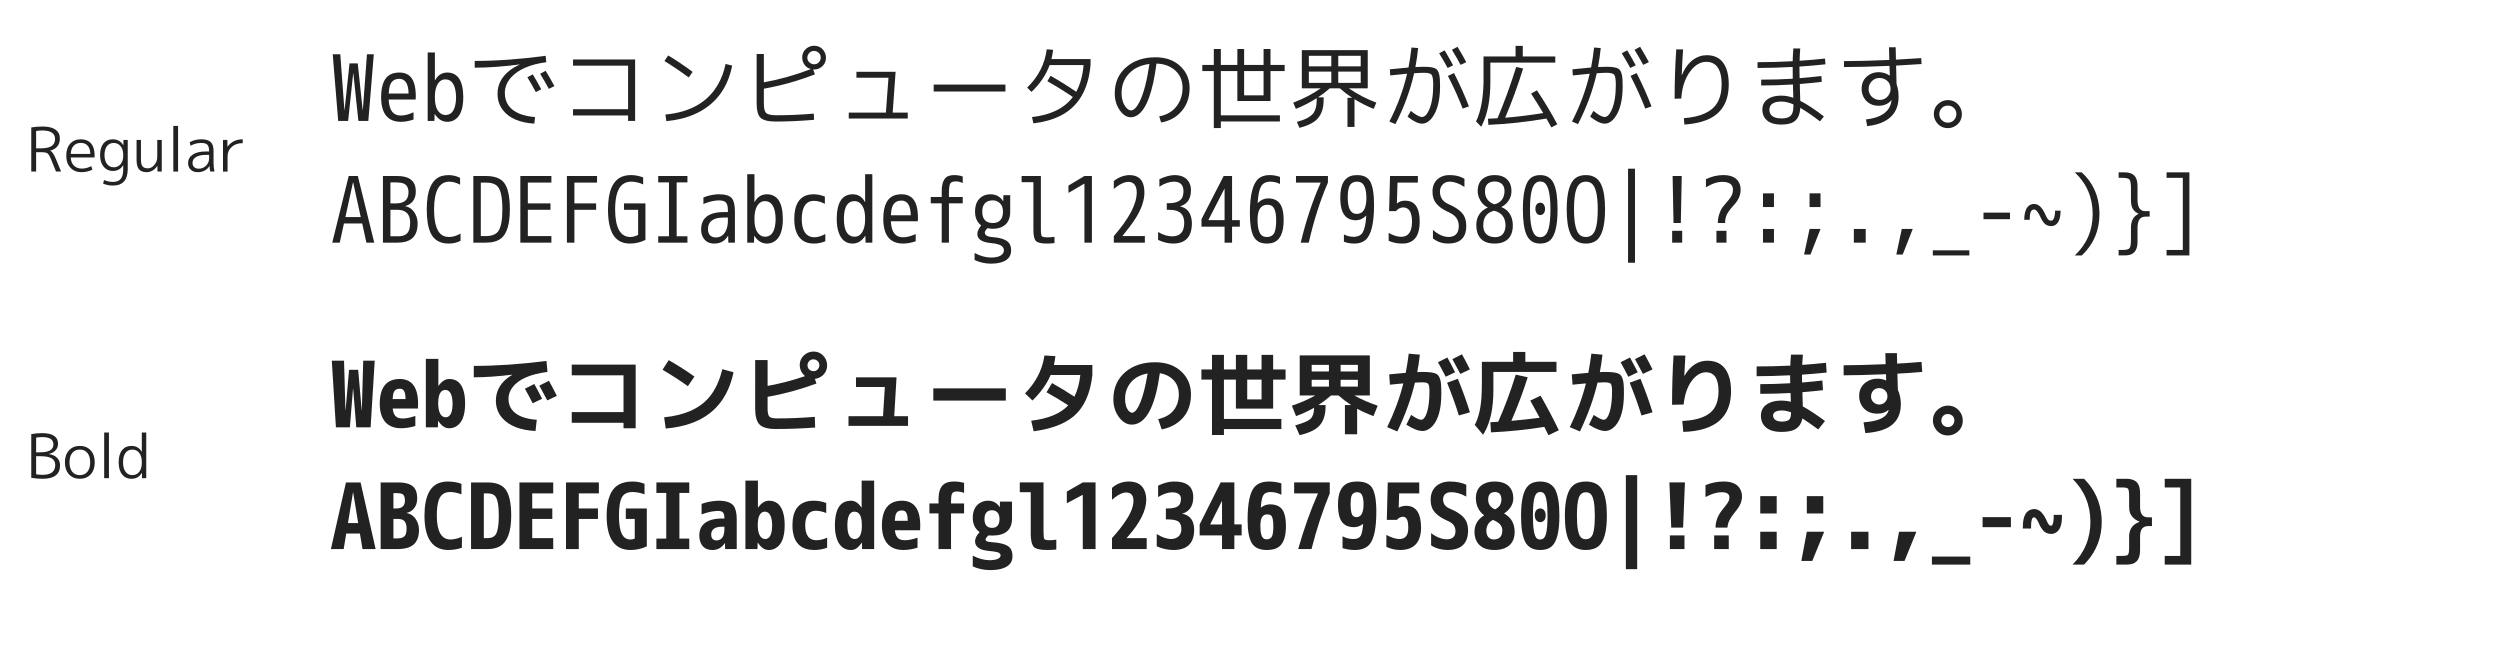 <?xml version="1.0" encoding="utf-8"?>
<!-- Generator: Adobe Illustrator 16.0.3, SVG Export Plug-In . SVG Version: 6.00 Build 0)  -->
<!DOCTYPE svg PUBLIC "-//W3C//DTD SVG 1.1//EN" "http://www.w3.org/Graphics/SVG/1.1/DTD/svg11.dtd">
<svg version="1.1" id="レイヤー_1" xmlns="http://www.w3.org/2000/svg" xmlns:xlink="http://www.w3.org/1999/xlink" x="0px"
	 y="0px" width="575px" height="150px" viewBox="0 0 575 150" enable-background="new 0 0 575 150" xml:space="preserve">
  <style>path {fill:#222;} @media (prefers-color-scheme: dark) {path {fill:#ddd;}}</style>
<g>
	<path d="M79.213,25.291h0.042l1.134-10.71h1.89l1.134,10.71h0.042l0.945-12.81
		h1.575l-1.26,15.33h-2.289L81.271,16.891h-0.042l-1.155,10.92h-2.289
		l-1.26-15.33h1.743L79.213,25.291z"/>
	<path d="M89.398,22.896c0.098,2.044,0.749,3.234,1.953,3.57
		c0.28,0.07,0.588,0.105,0.924,0.105c0.868-0.014,1.813-0.266,2.835-0.756
		v1.68c-1.036,0.35-2.016,0.525-2.94,0.525
		c-2.996-0.028-4.501-1.918-4.515-5.67c0-3.206,0.98-5.047,2.94-5.523
		c0.392-0.098,0.812-0.147,1.26-0.147c1.792,0,2.94,0.875,3.444,2.625
		c0.224,0.798,0.336,1.778,0.336,2.94c0,0.168-0.014,0.385-0.042,0.651H89.398z
		 M89.398,21.511h4.578c-0.042-2.24-0.749-3.367-2.121-3.381
		c-1.064,0-1.771,0.469-2.121,1.407C89.552,20.041,89.44,20.699,89.398,21.511z"/>
	<path d="M100.024,18.465h0.042c0.63-1.176,1.568-1.771,2.814-1.785
		c2.436,0.028,3.661,1.918,3.675,5.67c0,2.814-0.735,4.592-2.205,5.334
		c-0.448,0.224-0.938,0.336-1.47,0.336c-1.176-0.014-2.135-0.609-2.877-1.785
		h-0.042l-0.042,1.575h-1.554v-15.75h1.659V18.465z M104.896,22.351
		c-0.056-2.688-0.868-4.053-2.436-4.095c-0.938,0-1.624,0.539-2.058,1.617
		c-0.252,0.658-0.378,1.449-0.378,2.373v0.21c0,1.862,0.469,3.094,1.407,3.696
		c0.322,0.196,0.665,0.294,1.029,0.294c1.162,0,1.911-0.749,2.247-2.247
		C104.833,23.652,104.896,23.037,104.896,22.351z"/>
	<path d="M109.18,14.014c5.026,0,10.465-0.392,16.317-1.176l0.147,1.47
		c-3.612,0.476-6.265,1.596-7.959,3.36c-1.05,1.106-1.575,2.338-1.575,3.696
		c0,2.254,1.12,3.85,3.36,4.788c1.021,0.406,2.219,0.666,3.591,0.777
		l-0.168,1.512c-3.374-0.224-5.775-1.252-7.203-3.087
		c-0.84-1.078-1.26-2.338-1.26-3.78c0-2.128,0.938-3.92,2.814-5.376
		c0.658-0.504,1.407-0.945,2.247-1.323l-0.021-0.042
		c-3.822,0.49-7.252,0.735-10.29,0.735V14.014z M121.297,17.772l1.239-0.672
		c0.686,1.134,1.336,2.282,1.953,3.444l-1.26,0.63
		C122.543,19.887,121.899,18.752,121.297,17.772z M124.237,16.975l1.26-0.693
		c0.826,1.358,1.498,2.534,2.016,3.528l-1.281,0.63
		C125.588,19.25,124.923,18.095,124.237,16.975z"/>
	<path d="M131.797,13.678h14.28v14.133h-1.617v-1.26H131.797v-1.428h12.663V15.105
		H131.797V13.678z"/>
	<path d="M152.818,14.035l0.861-1.281c1.917,1.148,3.793,2.408,5.628,3.78
		l-0.903,1.281C156.556,16.443,154.694,15.183,152.818,14.035z M153.049,26.34
		c5.726-0.532,9.758-2.842,12.096-6.93c0.798-1.386,1.379-2.954,1.743-4.704
		l1.512,0.378c-0.938,4.774-3.339,8.26-7.203,10.458
		c-2.24,1.274-4.886,2.044-7.938,2.31L153.049,26.34z"/>
	<path d="M175.687,12.417v6.51c3.626-0.644,7.231-1.659,10.815-3.045
		c-0.84-0.224-1.435-0.742-1.785-1.554c-0.14-0.35-0.21-0.707-0.21-1.071
		c0-0.938,0.378-1.68,1.134-2.226c0.49-0.336,1.021-0.504,1.596-0.504
		c0.938,0,1.68,0.378,2.226,1.134c0.336,0.49,0.504,1.022,0.504,1.596
		c0,0.938-0.378,1.68-1.134,2.226c-0.49,0.336-1.022,0.504-1.596,0.504
		c-0.014,0-0.049-0.007-0.105-0.021c-0.056,0-0.091,0-0.105,0l0.399,1.134
		c-3.906,1.512-7.819,2.611-11.739,3.297v3.423c0,1.148,0.189,1.883,0.567,2.205
		c0.378,0.322,1.169,0.483,2.373,0.483c2.814,0,5.663-0.126,8.547-0.378
		l0.063,1.428c-3.15,0.266-6.083,0.399-8.799,0.399
		c-1.778,0-2.968-0.308-3.57-0.924c-0.56-0.602-0.84-1.694-0.84-3.276V12.417
		H175.687z M187.237,11.704c-0.588,0-1.036,0.266-1.344,0.798
		c-0.14,0.238-0.21,0.49-0.21,0.756c0,0.588,0.266,1.029,0.798,1.323
		c0.238,0.14,0.49,0.21,0.756,0.21c0.602,0,1.05-0.266,1.344-0.798
		c0.126-0.238,0.189-0.483,0.189-0.735c0-0.602-0.259-1.05-0.777-1.344
		C187.755,11.774,187.503,11.704,187.237,11.704z"/>
	<path d="M196.981,16.513h9.009l-0.672,9.387h3.465v1.365h-13.566v-1.365h8.547
		c0-0.084,0.063-0.979,0.189-2.688c0.266-3.5,0.399-5.278,0.399-5.334h-7.371
		V16.513z"/>
	<path d="M214.747,21.048v-1.596h16.506v1.596H214.747z"/>
	<path d="M240.892,18.676l0.735-1.239c1.932,1.078,3.899,2.303,5.901,3.675
		c0.924-1.693,1.491-3.745,1.701-6.153h-7.812
		c-0.84,2.296-2.233,4.354-4.179,6.174l-0.987-0.987
		c2.576-2.506,4.074-5.439,4.494-8.799l1.47,0.105
		c-0.084,0.742-0.21,1.456-0.378,2.142h8.988v1.365
		c-0.504,5.712-2.821,9.604-6.951,11.676c-1.722,0.868-3.787,1.449-6.195,1.743
		l-0.315-1.449c4.326-0.49,7.455-2.03,9.387-4.62
		C244.805,20.993,242.852,19.782,240.892,18.676z"/>
	<path d="M266.617,26.761c1.946-0.35,3.402-1.302,4.368-2.856
		c0.672-1.078,1.008-2.296,1.008-3.654c0-1.862-0.693-3.318-2.079-4.368
		c-1.078-0.798-2.387-1.218-3.927-1.26c-0.84,6.51-2.289,10.458-4.347,11.844
		c-0.504,0.336-1.029,0.504-1.575,0.504c-0.882,0-1.694-0.497-2.436-1.491
		c-0.826-1.12-1.239-2.464-1.239-4.032c0-2.478,0.882-4.48,2.646-6.006
		c1.736-1.512,3.982-2.268,6.741-2.268c2.436,0,4.389,0.735,5.859,2.205
		c1.315,1.302,1.974,2.926,1.974,4.872c0,2.408-0.791,4.368-2.373,5.88
		c-1.134,1.079-2.527,1.757-4.179,2.037L266.617,26.761z M264.37,14.707
		c-2.338,0.308-4.082,1.26-5.229,2.856c-0.784,1.092-1.176,2.359-1.176,3.801
		c0,1.456,0.371,2.604,1.113,3.444c0.364,0.378,0.707,0.574,1.029,0.588
		c0.644,0,1.302-0.651,1.974-1.953C263.033,21.539,263.796,18.626,264.37,14.707z"/>
	<path d="M284.593,14.938v-3.675h1.554V14.938h4.473v-3.675h1.596V14.938h3.255v1.407
		h-3.255v6.888h-7.623v-6.888h-3.801v10.185h13.587v1.407h-13.587v1.512h-1.617
		V16.345h-2.646V14.938h2.646v-3.675h1.617V14.938H284.593z M286.147,16.345v5.586h4.473
		v-5.586H286.147z"/>
	<path d="M309.919,29.197v-6.699h1.092c-0.98-0.644-1.932-1.372-2.856-2.184h-2.31
		c-0.84,0.756-1.743,1.449-2.709,2.079h1.302v0.63
		c0,2.184-0.665,3.794-1.995,4.83c-0.854,0.644-2.044,1.162-3.57,1.554
		l-0.588-1.365c1.932-0.532,3.206-1.211,3.822-2.037
		c0.49-0.7,0.735-1.694,0.735-2.982v-0.441
		c-1.512,0.966-3.108,1.785-4.788,2.457l-0.609-1.428
		c2.352-0.896,4.459-1.995,6.321-3.297h-2.73h-1.617v-8.778h15.162v8.778h-4.347
		c1.876,1.302,3.983,2.401,6.321,3.297l-0.609,1.428
		c-1.484-0.588-2.954-1.33-4.41-2.226v6.384H309.919z M306.202,15.252v-2.415
		h-5.166v2.415H306.202z M306.202,16.471h-5.166v2.583h5.166V16.471z M307.798,15.252
		h5.166v-2.415h-5.166V15.252z M307.798,16.471v2.583h5.166v-2.583H307.798z"/>
	<path d="M324.64,10.927l1.533,0.126c-0.154,1.484-0.364,2.94-0.63,4.368
		c0.756-0.042,1.386-0.063,1.89-0.063c1.456,0,2.408,0.161,2.856,0.483
		c0.504,0.35,0.798,1.134,0.882,2.352c0.028,0.42,0.042,0.966,0.042,1.638
		c0,3.178-0.595,5.572-1.785,7.182c-0.701,0.938-1.478,1.414-2.331,1.428
		c-0.868,0-1.946-0.504-3.234-1.512c-0.056-0.042-0.098-0.077-0.126-0.105
		l0.756-1.323c1.12,0.924,1.974,1.393,2.562,1.407
		c0.588,0,1.12-0.518,1.596-1.554c0.658-1.428,0.987-3.36,0.987-5.796
		c0-1.288-0.126-2.079-0.378-2.373c-0.224-0.28-0.756-0.427-1.596-0.441
		c-0.084,0-0.168,0-0.252,0c-0.476,0-1.197,0.035-2.163,0.105
		c-0.896,3.962-2.331,7.861-4.305,11.697l-1.386-0.588
		c1.848-3.598,3.206-7.266,4.074-11.004c-1.47,0.14-2.765,0.273-3.885,0.399
		l-0.084-1.407c1.204-0.14,2.632-0.28,4.284-0.42
		C324.241,14.028,324.472,12.495,324.64,10.927z M331.003,12.25l1.26-0.672
		c0.686,1.134,1.336,2.282,1.953,3.444l-1.26,0.609
		C332.396,14.581,331.745,13.454,331.003,12.25z M333.019,17.458l1.407-0.651
		c1.344,2.646,2.485,5.201,3.423,7.665l-1.428,0.504
		C335.497,22.596,334.363,20.09,333.019,17.458z M333.943,11.452l1.281-0.693
		c0.826,1.358,1.498,2.534,2.016,3.528l-1.302,0.63
		C335.294,13.727,334.629,12.572,333.943,11.452z"/>
	<path d="M350.239,12.984h7.476v1.407h-14.931v4.494c0,4.06-0.645,7.371-1.932,9.933
		c-0.056,0.112-0.112,0.224-0.168,0.336l-1.197-1.218
		c1.064-2.184,1.638-5.166,1.722-8.946c0-0.35,0-0.707,0-1.071V12.984h7.371v-2.436
		h1.659V12.984z M352.15,21.532l1.344-0.756c1.778,2.66,3.339,5.264,4.683,7.812
		l-1.365,0.714c-0.056-0.098-0.434-0.777-1.134-2.037
		c-4.578,0.784-9.03,1.267-13.356,1.449l-0.084-1.407
		c0.49-0.014,1.218-0.049,2.184-0.105c1.54-3.612,2.975-7.546,4.305-11.802
		l1.596,0.357c-1.232,3.962-2.611,7.735-4.137,11.319
		c2.646-0.21,5.565-0.567,8.757-1.071
		C354.019,24.465,353.088,22.974,352.15,21.532z"/>
	<path d="M366.64,10.927l1.533,0.126c-0.154,1.484-0.364,2.94-0.63,4.368
		c0.756-0.042,1.386-0.063,1.89-0.063c1.456,0,2.408,0.161,2.856,0.483
		c0.504,0.35,0.798,1.134,0.882,2.352c0.028,0.42,0.042,0.966,0.042,1.638
		c0,3.178-0.595,5.572-1.785,7.182c-0.701,0.938-1.478,1.414-2.331,1.428
		c-0.868,0-1.946-0.504-3.234-1.512c-0.056-0.042-0.098-0.077-0.126-0.105
		l0.756-1.323c1.12,0.924,1.974,1.393,2.562,1.407
		c0.588,0,1.12-0.518,1.596-1.554c0.658-1.428,0.987-3.36,0.987-5.796
		c0-1.288-0.126-2.079-0.378-2.373c-0.224-0.28-0.756-0.427-1.596-0.441
		c-0.084,0-0.168,0-0.252,0c-0.476,0-1.197,0.035-2.163,0.105
		c-0.896,3.962-2.331,7.861-4.305,11.697l-1.386-0.588
		c1.848-3.598,3.206-7.266,4.074-11.004c-1.47,0.14-2.765,0.273-3.885,0.399
		l-0.084-1.407c1.204-0.14,2.632-0.28,4.284-0.42
		C366.241,14.028,366.472,12.495,366.64,10.927z M373.003,12.25l1.26-0.672
		c0.686,1.134,1.336,2.282,1.953,3.444l-1.26,0.609
		C374.396,14.581,373.745,13.454,373.003,12.25z M375.019,17.458l1.407-0.651
		c1.344,2.646,2.485,5.201,3.423,7.665l-1.428,0.504
		C377.497,22.596,376.363,20.09,375.019,17.458z M375.943,11.452l1.281-0.693
		c0.826,1.358,1.498,2.534,2.016,3.528l-1.302,0.63
		C377.294,13.727,376.629,12.572,375.943,11.452z"/>
	<path d="M385.54,11.347l1.575,0.021c-0.154,2.114-0.259,4.074-0.315,5.88h0.042
		c0.952-2.268,2.31-3.696,4.074-4.284c0.532-0.182,1.085-0.273,1.659-0.273
		c2.17,0,3.654,1.008,4.452,3.024c0.392,1.008,0.588,2.219,0.588,3.633
		c0,4.158-1.715,6.916-5.145,8.274c-1.386,0.546-3.073,0.889-5.061,1.029
		l-0.126-1.47c3.877-0.294,6.433-1.463,7.665-3.507
		c0.686-1.134,1.029-2.576,1.029-4.326c0-2.94-0.896-4.62-2.688-5.04
		c-0.28-0.056-0.567-0.084-0.861-0.084c-1.302,0-2.485,0.672-3.549,2.016
		c-1.288,1.638-2.016,3.78-2.184,6.426l-1.533,0.042
		C385.162,18.746,385.288,14.958,385.54,11.347z"/>
	<path d="M412.462,22.498c-0.028-0.98-0.049-1.722-0.063-2.226
		c0-0.084,0-0.217,0-0.399c-0.014-0.196-0.021-0.343-0.021-0.441
		c-2.52,0.154-4.956,0.231-7.308,0.231v-1.344c2.576,0,4.998-0.07,7.266-0.21
		c-0.014-0.602-0.021-1.504-0.021-2.709c-2.828,0.154-5.523,0.231-8.085,0.231
		v-1.323c2.576,0,5.271-0.077,8.085-0.231c0.014-0.896,0.07-1.876,0.168-2.94
		l1.575,0.021c-0.07,0.826-0.119,1.764-0.147,2.814
		c2.016-0.126,3.961-0.294,5.838-0.504l0.105,1.323
		c-2.212,0.238-4.207,0.413-5.985,0.525c0,0.616,0.014,1.505,0.042,2.667
		c1.568-0.126,3.234-0.294,4.998-0.504l0.105,1.344
		c-1.792,0.21-3.479,0.378-5.061,0.504c0,0.112,0.007,0.266,0.021,0.462
		c0,0.224,0,0.385,0,0.483c0.028,0.644,0.056,1.617,0.084,2.919
		c1.484,0.742,3.297,1.939,5.439,3.591l-0.903,1.134
		c-1.708-1.316-3.22-2.352-4.536-3.108c-0.084,1.806-0.742,2.961-1.974,3.465
		c-0.63,0.252-1.428,0.378-2.394,0.378c-2.016,0-3.346-0.616-3.99-1.848
		c-0.238-0.476-0.357-1.001-0.357-1.575c0-1.302,0.63-2.233,1.89-2.793
		c0.686-0.294,1.505-0.441,2.457-0.441
		C410.614,21.994,411.538,22.162,412.462,22.498z M412.483,24.01
		c-0.994-0.434-1.904-0.651-2.73-0.651c-1.638,0-2.555,0.497-2.751,1.491
		c-0.028,0.126-0.042,0.252-0.042,0.378c0,1.092,0.644,1.743,1.932,1.953
		c0.266,0.042,0.553,0.063,0.861,0.063c1.26,0,2.065-0.357,2.415-1.071
		c0.21-0.434,0.315-1.029,0.315-1.785V24.01z"/>
	<path d="M434.471,10.864h1.532c0,0.406,0.014,1.029,0.042,1.869
		c0.014,0.448,0.021,0.777,0.021,0.987c1.945-0.098,3.885-0.217,5.816-0.357
		l0.084,1.365c-2.002,0.14-3.955,0.259-5.859,0.357v0.147
		c0.07,2.352,0.105,3.731,0.105,4.137c0.309,0.84,0.462,1.813,0.462,2.919
		c0,2.94-1.386,4.949-4.157,6.027c-0.896,0.336-1.919,0.567-3.066,0.693
		l-0.273-1.533c3.29-0.378,5.209-1.624,5.754-3.738
		c0.098-0.42,0.147-0.644,0.147-0.672l-0.042-0.021
		c-0.742,0.854-1.723,1.281-2.939,1.281c-1.373,0-2.437-0.511-3.193-1.533
		c-0.49-0.686-0.734-1.477-0.734-2.373c0-1.316,0.504-2.338,1.512-3.066
		c0.7-0.504,1.506-0.756,2.416-0.756c0.938,0.014,1.777,0.273,2.52,0.777
		l0.042-0.021c-0.015-0.644-0.042-1.379-0.084-2.205
		c-4.005,0.182-7.49,0.273-10.458,0.273v-1.365c2.953,0,6.426-0.091,10.416-0.273
		C434.491,12.816,434.471,11.844,434.471,10.864z M429.787,20.46
		c0,0.882,0.363,1.575,1.092,2.079c0.434,0.294,0.91,0.441,1.428,0.441
		c0.883,0,1.575-0.364,2.08-1.092c0.293-0.434,0.44-0.91,0.44-1.428
		c0-0.979-0.392-1.701-1.177-2.163c-0.406-0.238-0.854-0.357-1.344-0.357
		c-0.882,0-1.574,0.364-2.078,1.092C429.934,19.467,429.787,19.943,429.787,20.46z"/>
	<path d="M444.781,26.235c0-1.063,0.42-1.911,1.26-2.541
		c0.588-0.448,1.246-0.672,1.975-0.672c1.062,0,1.918,0.42,2.562,1.26
		c0.434,0.588,0.651,1.239,0.651,1.953c0,1.064-0.414,1.918-1.24,2.562
		c-0.588,0.448-1.246,0.672-1.973,0.672c-1.064,0-1.919-0.42-2.562-1.26
		C445.005,27.622,444.781,26.964,444.781,26.235z M446.041,26.235
		c0,0.729,0.308,1.289,0.924,1.68c0.336,0.196,0.686,0.294,1.051,0.294
		c0.727,0,1.28-0.308,1.658-0.924c0.196-0.336,0.294-0.686,0.294-1.05
		c0-0.742-0.308-1.302-0.924-1.68c-0.322-0.182-0.665-0.273-1.028-0.273
		c-0.729,0-1.289,0.308-1.681,0.924C446.139,25.529,446.041,25.872,446.041,26.235z"/>
	<path d="M83.308,51.4h-4.2l-0.966,4.41h-1.722l3.78-15.33h2.1l3.78,15.33
		h-1.806L83.308,51.4z M81.229,41.951h-0.042l-1.743,7.98h3.528L81.229,41.951z"/>
	<path d="M93.22,47.39v0.042c1.021,0.196,1.798,0.812,2.331,1.848
		c0.336,0.644,0.504,1.351,0.504,2.121c0,2.324-0.938,3.725-2.814,4.2
		c-0.561,0.14-1.197,0.21-1.911,0.21H89.797h-1.722V40.48h3.255
		c2.394,0,3.787,0.805,4.179,2.415c0.084,0.35,0.126,0.735,0.126,1.155
		c0,1.4-0.539,2.408-1.617,3.024C93.766,47.201,93.5,47.306,93.22,47.39z
		 M89.797,46.781h1.365c1.848-0.028,2.779-0.868,2.793-2.52
		c0-1.092-0.399-1.785-1.197-2.079c-0.434-0.154-1.001-0.231-1.701-0.231H89.797
		V46.781z M89.797,48.25v6.09h1.89c1.302,0,2.114-0.511,2.436-1.533
		c0.14-0.448,0.21-0.987,0.21-1.617c0-1.82-0.854-2.793-2.562-2.919
		c-0.14-0.014-0.273-0.021-0.399-0.021H89.797z"/>
	<path d="M98.155,48.146c0-4.368,1.127-6.916,3.381-7.644
		c0.504-0.154,1.057-0.231,1.659-0.231c0.938,0.014,1.813,0.224,2.625,0.63v1.575
		c-0.854-0.462-1.694-0.693-2.52-0.693c-2.296,0.028-3.451,2.149-3.465,6.363
		c0,3.57,0.791,5.635,2.373,6.195c0.336,0.112,0.7,0.168,1.092,0.168
		c0.882-0.014,1.757-0.28,2.625-0.798v1.68
		c-0.826,0.42-1.736,0.63-2.73,0.63c-2.058,0-3.465-0.861-4.221-2.583
		C98.428,52.178,98.155,50.414,98.155,48.146z"/>
	<path d="M110.587,55.811h-1.722V40.48h2.877c2.001,0,3.402,0.518,4.2,1.554
		c0.882,1.134,1.323,3.171,1.323,6.111c0,3.346-0.651,5.558-1.953,6.636
		c-0.84,0.686-2.03,1.029-3.57,1.029H110.587z M110.587,54.298h1.155
		c1.357,0,2.31-0.371,2.856-1.113c0.63-0.882,0.945-2.562,0.945-5.04
		c0-2.632-0.343-4.361-1.029-5.187c-0.546-0.644-1.47-0.966-2.772-0.966h-1.155
		V54.298z"/>
	<path d="M121.402,41.993v4.788h5.208v1.47h-5.208v6.048h5.418v1.512h-7.14V40.48
		h7.14v1.512H121.402z"/>
	<path d="M132.112,48.25v7.56h-1.722V40.48h6.93v1.512h-5.208v4.788h4.998v1.47
		H132.112z"/>
	<path d="M146.77,54.025v-5.775h-3.255v-1.47h4.935v8.4
		c-1.134,0.56-2.324,0.84-3.57,0.84c-2.534,0-4.109-1.442-4.725-4.326
		c-0.21-1.008-0.315-2.191-0.315-3.549c0-4.242,1.134-6.769,3.402-7.581
		c0.574-0.196,1.225-0.294,1.953-0.294c0.826,0,1.736,0.175,2.73,0.525v1.617
		c-0.938-0.42-1.848-0.63-2.73-0.63c-2.044,0-3.241,1.414-3.591,4.242
		c-0.084,0.644-0.126,1.352-0.126,2.121c0.014,4.228,1.183,6.349,3.507,6.363
		C145.615,54.495,146.21,54.333,146.77,54.025z"/>
	<path d="M158.11,55.811h-6.72V54.34h2.478V41.951h-2.478v-1.47h6.72v1.47h-2.478
		V54.34h2.478V55.811z"/>
	<path d="M165.355,44.681c1.512,0,2.52,0.329,3.024,0.987
		c0.434,0.588,0.651,1.589,0.651,3.003v7.14h-1.512l-0.042-1.575h-0.042
		c-0.672,1.176-1.715,1.771-3.129,1.785c-1.247,0-2.128-0.497-2.646-1.491
		c-0.266-0.504-0.399-1.092-0.399-1.764c0-2.1,1.099-3.374,3.297-3.822
		c0.56-0.112,1.176-0.168,1.848-0.168h1.008v-0.525
		c0-1.064-0.294-1.722-0.882-1.974c-0.308-0.126-0.7-0.189-1.176-0.189
		c-0.924,0-1.981,0.224-3.171,0.672c-0.154,0.056-0.287,0.112-0.399,0.168v-1.512
		c1.021-0.42,2.121-0.665,3.297-0.735
		C165.18,44.681,165.271,44.681,165.355,44.681z M167.413,50.036h-1.008
		c-2.366,0.014-3.556,0.889-3.57,2.625c0,1.036,0.413,1.666,1.239,1.89
		c0.182,0.042,0.364,0.063,0.546,0.063c1.078,0,1.862-0.532,2.352-1.596
		c0.294-0.616,0.441-1.365,0.441-2.247V50.036z"/>
	<path d="M173.524,46.465h0.042c0.63-1.176,1.568-1.771,2.814-1.785
		c2.436,0.028,3.661,1.918,3.675,5.67c0,2.814-0.735,4.592-2.205,5.334
		c-0.448,0.224-0.938,0.336-1.47,0.336c-1.176-0.014-2.135-0.609-2.877-1.785
		h-0.042l-0.042,1.575h-1.554v-15.75h1.659V46.465z M178.396,50.351
		c-0.056-2.688-0.868-4.053-2.436-4.095c-0.938,0-1.624,0.539-2.058,1.617
		c-0.252,0.658-0.378,1.449-0.378,2.373v0.21c0,1.862,0.469,3.094,1.407,3.696
		c0.322,0.196,0.665,0.294,1.029,0.294c1.162,0,1.911-0.749,2.247-2.247
		C178.333,51.652,178.396,51.037,178.396,50.351z"/>
	<path d="M182.68,50.351c0-3.024,0.973-4.844,2.919-5.46
		c0.462-0.14,0.958-0.21,1.491-0.21c0.854,0,1.729,0.175,2.625,0.525v1.68
		c-0.84-0.462-1.68-0.693-2.52-0.693c-1.386,0-2.261,0.812-2.625,2.436
		c-0.112,0.518-0.168,1.092-0.168,1.722c0,2.254,0.658,3.612,1.974,4.074
		c0.294,0.098,0.602,0.147,0.924,0.147c0.826-0.014,1.666-0.266,2.52-0.756
		v1.68c-0.896,0.35-1.771,0.525-2.625,0.525c-2.184,0-3.584-1.043-4.2-3.129
		C182.785,52.149,182.68,51.303,182.68,50.351z"/>
	<path d="M198.976,40.061h1.659v15.75h-1.554l-0.042-1.575h-0.042
		c-0.756,1.176-1.715,1.771-2.877,1.785c-1.512,0-2.569-0.805-3.171-2.415
		c-0.336-0.896-0.504-1.981-0.504-3.255c0.014-3.766,1.239-5.656,3.675-5.67
		c1.273,0.014,2.212,0.609,2.814,1.785h0.042V40.061z M194.104,50.351
		c0,2.324,0.609,3.661,1.827,4.011c0.196,0.056,0.399,0.084,0.609,0.084
		c0.924,0,1.603-0.532,2.037-1.596c0.266-0.658,0.399-1.456,0.399-2.394v-0.21
		c0-1.862-0.469-3.094-1.407-3.696c-0.322-0.196-0.665-0.294-1.029-0.294
		c-1.554,0-2.366,1.247-2.436,3.738C194.104,50.106,194.104,50.225,194.104,50.351z"/>
	<path d="M204.898,50.896c0.098,2.044,0.749,3.234,1.953,3.57
		c0.28,0.07,0.588,0.105,0.924,0.105c0.868-0.014,1.813-0.266,2.835-0.756
		v1.68c-1.036,0.35-2.016,0.525-2.94,0.525
		c-2.996-0.028-4.501-1.918-4.515-5.67c0-3.206,0.98-5.047,2.94-5.523
		c0.392-0.098,0.812-0.147,1.26-0.147c1.792,0,2.94,0.875,3.444,2.625
		c0.224,0.798,0.336,1.778,0.336,2.94c0,0.168-0.014,0.385-0.042,0.651H204.898z
		 M204.898,49.511h4.578c-0.042-2.24-0.749-3.367-2.121-3.381
		c-1.064,0-1.771,0.469-2.121,1.407C205.052,48.041,204.94,48.699,204.898,49.511z"/>
	<path d="M214.075,46.76v-1.449h2.52v-1.26c0-1.862,0.455-3.024,1.365-3.486
		c0.42-0.196,0.945-0.294,1.575-0.294c0.644,0,1.273,0.105,1.89,0.315v1.512
		c-0.532-0.252-1.057-0.378-1.575-0.378c-0.672,0-1.106,0.168-1.302,0.504
		c-0.196,0.364-0.294,1.113-0.294,2.247v0.84h3.171v1.449h-3.171v9.051h-1.659
		v-9.051H214.075z"/>
	<path d="M224.155,58.184c1.316,0.7,2.576,1.05,3.78,1.05
		c1.442,0,2.373-0.343,2.793-1.029c0.112-0.196,0.168-0.399,0.168-0.609
		c0-0.644-0.399-1.1-1.197-1.365c-0.477-0.154-1.1-0.266-1.869-0.336
		c-2.016-0.196-3.031-0.889-3.045-2.079c0.014-0.602,0.308-1.26,0.882-1.974
		c-0.938-0.714-1.407-1.771-1.407-3.171c0-1.722,0.588-2.905,1.764-3.549
		c0.532-0.294,1.134-0.441,1.806-0.441c1.26,0.014,2.219,0.539,2.877,1.575h0.042
		l0.042-1.365h1.554v3.822c0,1.806-0.708,2.996-2.121,3.57
		c-0.546,0.224-1.169,0.336-1.869,0.336c-0.378,0-0.784-0.049-1.218-0.147
		c-0.42,0.392-0.63,0.735-0.63,1.029c0,0.448,0.315,0.749,0.945,0.903
		c0.28,0.07,0.616,0.119,1.008,0.147c2.03,0.168,3.29,0.7,3.78,1.596
		c0.21,0.392,0.315,0.875,0.315,1.449c0,1.441-0.84,2.38-2.52,2.814
		c-0.616,0.154-1.316,0.231-2.1,0.231c-1.33,0-2.59-0.28-3.78-0.84V58.184z
		 M225.919,48.67c0,1.596,0.679,2.464,2.037,2.604
		c0.14,0.014,0.273,0.021,0.399,0.021c1.176,0,1.911-0.532,2.205-1.596
		c0.084-0.308,0.126-0.637,0.126-0.987c0-1.134-0.413-1.918-1.239-2.352
		c-0.336-0.182-0.7-0.273-1.092-0.273c-1.288,0-2.072,0.574-2.352,1.722
		C225.947,48.076,225.919,48.363,225.919,48.67z"/>
	<path d="M239.401,52.661c0,0.938,0.077,1.498,0.231,1.68
		c0.182,0.168,0.623,0.252,1.323,0.252c0.462,0,0.987-0.042,1.575-0.126v1.449
		c-0.658,0.07-1.253,0.105-1.785,0.105c-1.274,0-2.107-0.203-2.499-0.609
		c-0.378-0.42-0.567-1.267-0.567-2.541V41.909h-2.709v-1.428h4.431V52.661z"/>
	<path d="M249.418,55.811V42.266l-0.042-0.021l-3.633,2.121v-1.68l3.675-2.205h1.722
		v15.33H249.418z"/>
	<path d="M258.175,54.256v0.042h5.145v1.512h-7.14v-1.512
		c3.514-4.045,5.271-7.392,5.271-10.038c-0.028-1.61-0.679-2.422-1.953-2.436
		c-0.714,0-1.575,0.35-2.583,1.05c-0.266,0.196-0.511,0.392-0.735,0.588v-1.827
		c1.092-0.868,2.282-1.323,3.57-1.365c2.086,0,3.227,1.078,3.423,3.234
		c0.028,0.252,0.042,0.504,0.042,0.756c0,1.862-0.714,3.906-2.142,6.132
		C260.331,51.526,259.365,52.815,258.175,54.256z"/>
	<path d="M270.124,40.271c1.61,0,2.73,0.553,3.36,1.659
		c0.294,0.532,0.441,1.134,0.441,1.806c0,1.904-0.77,3.122-2.31,3.654
		c-0.07,0.028-0.14,0.049-0.21,0.063v0.021
		c1.498,0.308,2.38,1.288,2.646,2.94c0.056,0.308,0.084,0.637,0.084,0.987
		c-0.028,3.066-1.463,4.606-4.305,4.62c-1.176-0.014-2.331-0.294-3.465-0.84
		v-1.827c1.092,0.672,2.19,1.008,3.297,1.008
		c1.792-0.028,2.695-1.05,2.709-3.066c0-1.498-0.588-2.436-1.764-2.814
		c-0.504-0.154-1.113-0.231-1.827-0.231h-0.42v-1.512h0.42
		c1.75,0,2.821-0.49,3.213-1.47c0.14-0.378,0.21-0.819,0.21-1.323
		c-0.028-1.428-0.756-2.148-2.184-2.163c-1.078,0.014-2.198,0.399-3.36,1.155
		v-1.722C267.919,40.614,269.074,40.299,270.124,40.271z"/>
	<path d="M283.375,52.136v3.675h-1.722v-3.675h-5.313v-1.722l5.103-9.933H283.375v10.143
		h1.785v1.512H283.375z M281.653,43.42h-0.042l-3.675,7.161v0.042h3.717V43.42z"/>
	<path d="M291.985,40.271c0.854,0,1.659,0.14,2.415,0.42v1.617
		c-0.714-0.35-1.449-0.525-2.205-0.525c-1.022,0-1.743,0.371-2.163,1.113
		c-0.406,0.728-0.666,1.988-0.777,3.78h0.042
		c0.714-0.7,1.505-1.05,2.373-1.05c1.68,0,2.758,0.763,3.234,2.289
		c0.224,0.728,0.336,1.645,0.336,2.751c0,3.024-0.903,4.767-2.709,5.229
		c-0.364,0.084-0.756,0.126-1.176,0.126c-1.456,0-2.471-0.56-3.045-1.68
		c-0.56-1.092-0.84-2.842-0.84-5.25c0-4.186,0.658-6.853,1.974-8.001
		C290.102,40.543,290.949,40.271,291.985,40.271z M291.355,54.509
		c0.896,0,1.498-0.371,1.806-1.113c0.238-0.616,0.357-1.526,0.357-2.73
		c0-1.918-0.399-3.059-1.197-3.423c-0.252-0.098-0.539-0.147-0.861-0.147
		c-1.47,0.028-2.212,1.148-2.226,3.36c0,2.24,0.441,3.542,1.323,3.906
		C290.795,54.459,291.061,54.509,291.355,54.509z"/>
	<path d="M303.745,42.035v-0.042h-5.67v-1.512h7.35v1.512
		c-1.792,4.144-3.262,8.75-4.41,13.818h-1.848
		C300.343,50.869,301.869,46.276,303.745,42.035z"/>
	<path d="M311.515,56.021c-0.854,0-1.659-0.14-2.415-0.42v-1.68
		c0.742,0.364,1.477,0.546,2.205,0.546c1.021,0,1.736-0.35,2.142-1.05
		c0.42-0.742,0.686-2.009,0.798-3.801h-0.042
		c-0.714,0.7-1.505,1.05-2.373,1.05c-1.932,0-3.08-1.127-3.444-3.381
		c-0.084-0.56-0.126-1.183-0.126-1.869c0-3.038,1.001-4.732,3.003-5.082
		c0.28-0.042,0.574-0.063,0.882-0.063c1.414,0,2.401,0.469,2.961,1.407
		c0.616,1.022,0.924,2.863,0.924,5.523c0,4.186-0.658,6.853-1.974,8.001
		C313.398,55.748,312.551,56.021,311.515,56.021z M312.145,41.783
		c-0.952,0-1.575,0.42-1.869,1.26c-0.196,0.56-0.294,1.351-0.294,2.373
		c0,2.282,0.553,3.528,1.659,3.738c0.126,0.028,0.259,0.042,0.399,0.042
		c1.204,0,1.918-0.798,2.142-2.394c0.056-0.364,0.084-0.756,0.084-1.176
		c0-2.142-0.462-3.381-1.386-3.717C312.656,41.825,312.411,41.783,312.145,41.783z"/>
	<path d="M321.28,46.781h0.042c0.476-0.42,1.092-0.63,1.848-0.63
		c2.002,0,3.108,1.274,3.318,3.822c0.028,0.322,0.042,0.658,0.042,1.008
		c0,3.024-1.092,4.69-3.276,4.998c-0.266,0.028-0.539,0.042-0.819,0.042
		c-1.036,0-2.051-0.21-3.045-0.63v-1.827c1.05,0.602,2.03,0.903,2.94,0.903
		c1.61-0.028,2.422-1.189,2.436-3.486c-0.014-2.17-0.686-3.262-2.016-3.276
		c-0.602,0-1.141,0.259-1.617,0.777c-0.028,0.042-0.049,0.07-0.063,0.084h-1.575
		l0.21-8.085h6.405v1.512h-4.683L321.28,46.781z"/>
	<path d="M333.46,41.783c-0.882,0-1.533,0.357-1.953,1.071
		c-0.21,0.364-0.315,0.763-0.315,1.197c0,1.176,0.469,2.044,1.407,2.604
		c0.168,0.112,0.35,0.21,0.546,0.294c1.862,0.812,3.059,1.715,3.591,2.709
		c0.336,0.63,0.504,1.421,0.504,2.373c0,2.296-1.058,3.605-3.171,3.927
		c-0.336,0.042-0.679,0.063-1.029,0.063c-1.232,0-2.345-0.357-3.339-1.071
		c-0.056-0.028-0.098-0.056-0.126-0.084v-1.995
		c1.147,1.05,2.338,1.596,3.57,1.638c1.568-0.028,2.359-0.854,2.373-2.478
		c0-1.162-0.455-2.058-1.365-2.688c-0.294-0.196-0.63-0.385-1.008-0.567
		c-1.862-0.826-3.01-1.869-3.444-3.129c-0.154-0.49-0.231-1.021-0.231-1.596
		c0-1.4,0.525-2.45,1.575-3.15c0.658-0.42,1.428-0.63,2.31-0.63
		c1.134,0,2.093,0.182,2.877,0.546c0.182,0.084,0.378,0.182,0.588,0.294v1.89
		C335.658,42.217,334.538,41.811,333.46,41.783z"/>
	<path d="M343.75,56.021c-2.114,0-3.437-0.847-3.969-2.541
		c-0.154-0.49-0.231-1.043-0.231-1.659c0-1.582,0.581-2.779,1.743-3.591
		c0.28-0.196,0.574-0.357,0.882-0.483v-0.042
		c-0.924-0.448-1.596-1.197-2.016-2.247c-0.196-0.504-0.294-1.008-0.294-1.512
		c0-1.624,0.651-2.723,1.953-3.297c0.56-0.252,1.204-0.378,1.932-0.378
		c1.722,0,2.891,0.623,3.507,1.869c0.252,0.532,0.378,1.134,0.378,1.806
		c0,1.176-0.448,2.177-1.344,3.003c-0.294,0.266-0.616,0.483-0.966,0.651v0.042
		c1.273,0.49,2.093,1.428,2.457,2.814c0.112,0.434,0.168,0.889,0.168,1.365
		c0,2.198-0.903,3.542-2.709,4.032C344.779,55.964,344.282,56.021,343.75,56.021z
		 M343.855,54.551c1.176,0,1.925-0.532,2.247-1.596
		c0.112-0.336,0.168-0.714,0.168-1.134c-0.028-1.806-0.903-2.926-2.625-3.36
		c-1.428,0.378-2.24,1.232-2.436,2.562c-0.042,0.252-0.063,0.518-0.063,0.798
		c0,1.316,0.525,2.163,1.575,2.541C343.071,54.487,343.449,54.551,343.855,54.551z
		 M343.855,41.741c-1.246,0-1.995,0.511-2.247,1.533
		c-0.042,0.224-0.063,0.448-0.063,0.672c0,1.148,0.42,2.016,1.26,2.604
		c0.294,0.21,0.609,0.357,0.945,0.441c1.232-0.322,1.967-1.078,2.205-2.268
		c0.056-0.252,0.084-0.511,0.084-0.777c0-0.979-0.392-1.645-1.176-1.995
		C344.555,41.811,344.219,41.741,343.855,41.741z"/>
	<path d="M354.25,40.271c1.484,0,2.527,0.658,3.129,1.974
		c0.574,1.246,0.861,3.213,0.861,5.901c0,3.794-0.595,6.188-1.785,7.182
		c-0.574,0.462-1.309,0.693-2.205,0.693c-1.484,0-2.527-0.658-3.129-1.974
		c-0.574-1.246-0.861-3.213-0.861-5.901c0-3.794,0.595-6.188,1.785-7.182
		C352.619,40.501,353.354,40.271,354.25,40.271z M354.25,54.551
		c0.938,0,1.582-0.665,1.932-1.995c0.28-1.036,0.42-2.506,0.42-4.41
		c0-3.598-0.518-5.67-1.554-6.216c-0.252-0.126-0.518-0.189-0.798-0.189
		c-0.938,0-1.582,0.665-1.932,1.995c-0.28,1.037-0.42,2.506-0.42,4.41
		c0,3.598,0.518,5.67,1.554,6.216C353.704,54.487,353.97,54.551,354.25,54.551z
		 M354.25,46.612c0.49,0,0.826,0.266,1.008,0.798
		c0.07,0.196,0.105,0.406,0.105,0.63c0,0.714-0.252,1.169-0.756,1.365
		C354.481,49.448,354.362,49.469,354.25,49.469c-0.49,0-0.826-0.266-1.008-0.798
		c-0.07-0.196-0.105-0.406-0.105-0.63c0-0.714,0.252-1.169,0.756-1.365
		C354.019,46.634,354.138,46.612,354.25,46.612z"/>
	<path d="M364.75,40.271c1.736,0,2.933,0.777,3.591,2.331
		c0.546,1.26,0.819,3.108,0.819,5.544c0,3.822-0.693,6.23-2.079,7.224
		c-0.616,0.434-1.393,0.651-2.331,0.651c-1.736,0-2.933-0.777-3.591-2.331
		c-0.546-1.26-0.819-3.108-0.819-5.544c0-3.822,0.693-6.23,2.079-7.224
		C363.035,40.488,363.812,40.271,364.75,40.271z M364.75,54.509
		c1.064,0,1.799-0.588,2.205-1.764c0.35-1.008,0.525-2.541,0.525-4.599
		c0-3.29-0.483-5.285-1.449-5.985c-0.35-0.252-0.777-0.378-1.281-0.378
		c-1.064,0-1.799,0.588-2.205,1.764c-0.35,1.008-0.525,2.541-0.525,4.599
		c0,3.29,0.483,5.285,1.449,5.985C363.819,54.382,364.246,54.509,364.75,54.509z"/>
	<path d="M374.452,60.431V38.801h1.596v21.63H374.452z"/>
	<path d="M384.595,55.811v-2.73h2.31v2.73H384.595z M384.7,40.48h2.1
		l-0.21,10.815h-1.68L384.7,40.48z"/>
	<path d="M400.345,43.63c0,1.121-0.406,2.17-1.218,3.15
		c-0.126,0.154-0.315,0.371-0.567,0.651c-0.784,0.868-1.288,1.603-1.512,2.205
		c-0.182,0.518-0.273,1.071-0.273,1.659h-1.68
		c0.014-0.77,0.133-1.477,0.357-2.121c0.224-0.644,0.448-1.12,0.672-1.428
		c0.224-0.308,0.546-0.7,0.966-1.176l0.021-0.021
		c0.686-0.77,1.113-1.378,1.281-1.827c0.126-0.35,0.189-0.714,0.189-1.092
		c0-1.008-0.595-1.596-1.785-1.764c-0.21-0.028-0.427-0.042-0.651-0.042
		c-1.162,0-2.394,0.406-3.696,1.218c-0.042,0.028-0.07,0.049-0.084,0.063V41.215
		c1.302-0.63,2.632-0.945,3.99-0.945c1.932,0,3.171,0.644,3.717,1.932
		C400.254,42.637,400.345,43.113,400.345,43.63z M394.78,55.811v-2.73h2.31v2.73
		H394.78z"/>
	<path d="M405.49,47.621v-3.15h2.52v3.15H405.49z M405.49,55.811v-3.15h2.52
		v3.15H405.49z"/>
	<path d="M416.2,52.661h2.52l-2.31,5.88h-1.47L416.2,52.661z M416.2,47.621
		v-3.15h2.52v3.15H416.2z"/>
	<path d="M426.385,55.811v-3.15h2.73v3.15H426.385z"/>
	<path d="M437.41,52.661h2.52l-2.31,5.88h-1.47L437.41,52.661z"/>
	<path d="M444.55,58.75V57.575h8.4v1.176H444.55z"/>
	<path d="M456.205,50.414v-1.512h6.09v1.512H456.205z"/>
	<path d="M471.809,52.01c-0.365,0-0.687-0.063-0.967-0.189
		c-0.279-0.112-0.525-0.294-0.734-0.546c-0.197-0.252-0.344-0.462-0.441-0.63
		s-0.217-0.399-0.357-0.693l-0.084-0.189c-0.49-1.05-0.951-1.575-1.386-1.575
		c-0.056,0-0.099,0-0.126,0c-0.322,0.056-0.553,0.28-0.693,0.672
		c-0.125,0.406-0.188,0.974-0.188,1.701h-1.261c0.029-2.212,0.68-3.423,1.953-3.633
		c0.379-0.042,0.735,0.007,1.072,0.147c0.336,0.14,0.615,0.35,0.84,0.63
		c0.237,0.28,0.426,0.546,0.566,0.798c0.14,0.252,0.266,0.49,0.378,0.714
		v0.021l0.084,0.189c0.308,0.7,0.595,1.113,0.861,1.239
		c0.14,0.056,0.294,0.084,0.462,0.084c0.378,0,0.644-0.406,0.798-1.218
		c0.056-0.336,0.084-0.693,0.084-1.071h1.261c0,1.68-0.406,2.779-1.219,3.297
		C472.431,51.926,472.13,52.01,471.809,52.01z"/>
	<path d="M482.875,49.195c0,3.738-1.288,6.86-3.863,9.366
		c-0.085,0.07-0.154,0.133-0.211,0.189h-1.596
		c2.744-2.59,4.115-5.775,4.115-9.555c-0.014-3.793-1.385-6.979-4.115-9.555
		h1.596c2.633,2.436,3.99,5.502,4.074,9.198
		C482.875,48.964,482.875,49.083,482.875,49.195z"/>
	<path d="M491.904,49.174c-0.896-0.406-1.449-1.036-1.658-1.89
		c-0.084-0.364-0.127-0.777-0.127-1.239v-2.835c0-1.05-0.133-1.708-0.398-1.974
		c-0.252-0.224-0.785-0.336-1.596-0.336h-0.84V39.641h1.365
		c1.553,0,2.49,0.595,2.812,1.785c0.113,0.392,0.168,0.847,0.168,1.365v3.15
		c0,1.583,0.49,2.45,1.471,2.604c0.125,0.014,0.252,0.021,0.379,0.021h0.943
		v1.26h-0.943c-1.037,0-1.633,0.588-1.785,1.764
		c-0.043,0.266-0.064,0.553-0.064,0.861v3.15c0,1.68-0.602,2.688-1.805,3.024
		c-0.352,0.084-0.742,0.126-1.176,0.126h-1.365v-1.26H488.125
		c0.881,0,1.434-0.133,1.658-0.399c0.225-0.294,0.336-0.931,0.336-1.911v-2.835
		c0.014-1.568,0.582-2.611,1.701-3.129L491.904,49.174z"/>
	<path d="M498.309,40.9V39.641h5.25v19.11h-5.25v-1.26h3.738v-16.59H498.309z"/>
</g>
<g>
	<path d="M79.444,94.299h0.042l0.798-9.24h2.1l0.798,9.24h0.042l0.315-11.34
		h2.646l-0.945,15.33h-3.297l-0.714-8.82h-0.042l-0.714,8.82h-3.213
		l-0.945-15.33h2.814L79.444,94.299z"/>
	<path d="M90.322,93.963c0.126,1.176,0.553,1.89,1.281,2.142
		c0.294,0.098,0.658,0.147,1.092,0.147c0.742,0,1.687-0.196,2.835-0.588v2.31
		c-1.176,0.35-2.261,0.525-3.255,0.525c-2.394,0-3.927-1.057-4.599-3.171
		c-0.224-0.728-0.336-1.561-0.336-2.499c0.028-3.766,1.568-5.656,4.62-5.67
		c2.786,0.028,4.186,1.918,4.2,5.67c0,0.448-0.014,0.826-0.042,1.134H90.322z
		 M90.301,91.78h2.982c-0.014-1.316-0.287-2.079-0.819-2.289
		c-0.154-0.056-0.322-0.084-0.504-0.084c-0.686,0-1.141,0.245-1.365,0.735
		C90.441,90.506,90.343,91.052,90.301,91.78z"/>
	<path d="M97.945,82.54h2.877v6.195h0.042c0.728-1.021,1.54-1.546,2.436-1.575
		c2.016,0,3.206,1.302,3.57,3.906c0.07,0.546,0.105,1.134,0.105,1.764
		c0,2.702-0.693,4.452-2.079,5.25c-0.476,0.28-1.008,0.42-1.596,0.42
		c-0.784,0-1.47-0.364-2.058-1.092c-0.154-0.182-0.301-0.378-0.441-0.588h-0.042
		l-0.042,1.47h-2.772V82.54z M104.098,92.83
		c-0.042-2.058-0.588-3.108-1.638-3.15c-0.952,0-1.498,0.756-1.638,2.268
		c-0.028,0.238-0.042,0.497-0.042,0.777v0.21
		c0.07,1.96,0.63,2.975,1.68,3.045c0.882,0,1.407-0.707,1.575-2.121
		C104.077,93.537,104.098,93.194,104.098,92.83z"/>
	<path d="M108.97,84.157c5.18,0,10.731-0.378,16.653-1.134h0.021h0.042l0.231,2.52
		c-3.92,0.504-6.587,1.667-8.001,3.486c-0.644,0.827-0.966,1.722-0.966,2.688
		c0,1.918,1.008,3.291,3.024,4.116c0.979,0.392,2.142,0.63,3.486,0.714
		l-0.294,2.583c-3.514-0.182-6.062-1.176-7.644-2.982
		c-0.98-1.12-1.47-2.457-1.47-4.011c0-1.974,0.826-3.654,2.478-5.04
		c0.406-0.322,0.833-0.616,1.281-0.882v-0.042c-3.276,0.406-6.223,0.609-8.841,0.609
		V84.157z M124.678,91.716l-2.163,1.029c-0.56-1.106-1.155-2.219-1.785-3.339
		l2.163-1.092C123.551,89.505,124.146,90.639,124.678,91.716z M128.08,91.044
		L125.875,92.095c-0.63-1.218-1.239-2.352-1.827-3.402l2.205-1.113
		C126.771,88.503,127.38,89.659,128.08,91.044z"/>
	<path d="M131.503,83.863h14.7v14.637h-2.793v-1.26h-11.907v-2.457h11.907v-8.463
		h-11.907V83.863z"/>
	<path d="M152.377,85.039l1.428-2.205c2.072,1.176,4.045,2.436,5.922,3.78
		l-1.512,2.205C156.283,87.447,154.337,86.187,152.377,85.039z M152.755,95.979
		c4.648-0.462,8.078-1.974,10.29-4.536c1.414-1.651,2.443-3.829,3.087-6.531
		l2.583,0.714c-1.274,6.02-4.578,9.947-9.912,11.781
		c-1.68,0.588-3.578,0.973-5.691,1.155L152.755,95.979z"/>
	<path d="M176.548,82.812v5.943c2.94-0.532,5.81-1.281,8.61-2.247
		c-0.784-0.672-1.19-1.505-1.218-2.499c0-1.036,0.413-1.869,1.239-2.499
		c0.574-0.434,1.21-0.651,1.911-0.651c1.036,0,1.869,0.413,2.499,1.239
		c0.434,0.574,0.651,1.211,0.651,1.911c0,1.022-0.406,1.855-1.218,2.499
		c-0.49,0.35-1.022,0.56-1.596,0.63l0.357,1.071
		c-3.71,1.372-7.455,2.394-11.235,3.066v2.814c0,0.966,0.175,1.575,0.525,1.827
		c0.308,0.21,0.868,0.315,1.68,0.315c2.828,0,5.712-0.119,8.652-0.357
		l0.084,2.457c-2.926,0.224-5.95,0.336-9.072,0.336
		c-1.876,0-3.143-0.371-3.801-1.113c-0.616-0.7-0.924-1.904-0.924-3.612V82.812
		H176.548z M188.455,84.01c0-0.56-0.252-0.966-0.756-1.218
		c-0.196-0.098-0.399-0.147-0.609-0.147c-0.56,0-0.966,0.252-1.218,0.756
		c-0.098,0.196-0.147,0.399-0.147,0.609c0,0.56,0.252,0.966,0.756,1.218
		c0.196,0.098,0.399,0.147,0.609,0.147c0.56,0,0.966-0.252,1.218-0.756
		C188.406,84.423,188.455,84.22,188.455,84.01z"/>
	<path d="M196.876,86.782h9.324l-0.525,8.946h3.171v2.226h-13.692v-2.226h7.938
		c0.266-4.074,0.406-6.314,0.42-6.72h-6.636V86.782z"/>
	<path d="M214.663,92.137v-2.814h16.674v2.814H214.663z"/>
	<path d="M240.703,90.226l1.26-2.121c1.82,1.022,3.535,2.065,5.145,3.129
		c0.7-1.372,1.155-3.031,1.365-4.977h-6.825
		c-0.882,2.058-2.275,4.011-4.179,5.859l-1.701-1.638
		c2.352-2.422,3.801-5.117,4.347-8.085c0.042-0.21,0.077-0.42,0.105-0.63
		l2.52,0.147c-0.056,0.616-0.168,1.295-0.336,2.037h8.841v2.31
		c-0.476,4.34-1.946,7.532-4.41,9.576c-2.114,1.722-5.145,2.842-9.093,3.36
		l-0.567-2.436c3.892-0.448,6.734-1.624,8.526-3.528
		C244.245,92.277,242.579,91.275,240.703,90.226z"/>
	<path d="M266.386,96.399c2.268-0.518,3.73-1.694,4.389-3.528
		c0.238-0.658,0.357-1.372,0.357-2.142c0-1.736-0.665-3.059-1.995-3.969
		c-0.687-0.476-1.478-0.784-2.373-0.924c-0.994,7.168-2.884,11.081-5.67,11.739
		c-0.28,0.056-0.553,0.084-0.819,0.084c-1.022,0-1.946-0.511-2.772-1.533
		c-0.952-1.189-1.428-2.618-1.428-4.284c0-2.604,0.91-4.69,2.73-6.258
		c1.764-1.512,4.06-2.268,6.888-2.268c2.548,0,4.599,0.756,6.153,2.268
		c1.386,1.372,2.079,3.087,2.079,5.145c0,2.758-0.98,4.886-2.94,6.384
		c-1.05,0.812-2.317,1.365-3.801,1.659L266.386,96.399z M263.95,85.899
		c-2.058,0.364-3.536,1.323-4.431,2.877c-0.504,0.868-0.756,1.848-0.756,2.94
		c0,1.274,0.301,2.226,0.903,2.856c0.238,0.224,0.462,0.343,0.672,0.357
		c0.658,0,1.323-0.833,1.995-2.499C262.963,90.834,263.502,88.658,263.95,85.899z"/>
	<path d="M284.257,84.976v-3.36h2.604v3.36h3.297v-3.36h2.667v3.36h2.856v2.331
		h-2.856v6.678h-8.568v-6.678h-2.751v9.051h13.209v2.331h-13.209v1.365h-2.751
		V87.307h-2.436v-2.331h2.436v-3.36h2.751v3.36H284.257z M286.861,87.307v4.557
		h3.297v-4.557H286.861z"/>
	<path d="M309.331,99.886v-6.72h1.428c-1.022-0.672-1.988-1.407-2.898-2.205h-1.722
		c-0.91,0.798-1.876,1.533-2.898,2.205h1.638v0.336
		c0,2.128-0.574,3.696-1.722,4.704c-0.911,0.812-2.324,1.442-4.242,1.89
		l-1.008-2.268c1.833-0.504,3.01-1.008,3.528-1.512
		c0.504-0.476,0.77-1.267,0.798-2.373c0-0.056,0-0.105,0-0.147
		c-1.274,0.728-2.653,1.365-4.137,1.911l-0.966-2.394
		c2.058-0.7,3.85-1.484,5.376-2.352h-0.819h-2.751v-9.219h16.128v9.219h-3.57
		c1.54,0.868,3.332,1.652,5.376,2.352l-0.966,2.394
		c-1.484-0.56-2.737-1.127-3.759-1.701v5.88H309.331z M305.656,85.438v-1.512h-3.969
		V85.438H305.656z M305.656,87.349h-3.969v1.575h3.969V87.349z M308.344,85.438h3.969v-1.512
		h-3.969V85.438z M308.344,87.349v1.575h3.969v-1.575H308.344z"/>
	<path d="M324.01,81.343l2.562,0.231c-0.182,1.554-0.385,2.891-0.609,4.011
		c0.588-0.028,0.966-0.042,1.134-0.042c1.68,0,2.779,0.154,3.297,0.462
		c0.56,0.336,0.903,1.058,1.029,2.163c0.056,0.546,0.084,1.33,0.084,2.352
		c0,3.458-0.665,5.936-1.995,7.434c-0.7,0.77-1.484,1.162-2.352,1.176
		c-0.98-0.014-2.212-0.497-3.696-1.449l1.092-2.247
		c1.12,0.742,1.883,1.113,2.289,1.113c0.532,0,0.979-0.553,1.344-1.659
		c0.392-1.204,0.588-2.849,0.588-4.935c0-0.952-0.119-1.533-0.357-1.743
		c-0.224-0.182-0.693-0.273-1.407-0.273c-0.35,0-0.875,0.021-1.575,0.063
		c-0.868,3.668-2.219,7.413-4.053,11.235l-2.331-0.987
		c1.638-3.374,2.877-6.727,3.717-10.059c-0.252,0.028-0.651,0.063-1.197,0.105
		c-0.812,0.084-1.442,0.147-1.89,0.189l-0.168-2.373
		c1.652-0.168,2.919-0.287,3.801-0.357
		C323.597,84.297,323.828,82.827,324.01,81.343z M334.678,85.626l-2.163,1.029
		c-0.56-1.106-1.155-2.219-1.785-3.339l2.163-1.092
		C333.551,83.415,334.146,84.549,334.678,85.626z M332.83,88.021l2.478-0.903
		c1.189,2.94,2.114,5.509,2.772,7.707l-2.541,0.735
		C334.853,93.32,333.95,90.807,332.83,88.021z M338.08,84.955L335.875,86.004
		c-0.63-1.218-1.239-2.352-1.827-3.402l2.205-1.113
		C336.771,82.414,337.38,83.568,338.08,84.955z"/>
	<path d="M350.827,83.211h7.161v2.331h-14.511v4.2c0,4.046-0.665,7.252-1.995,9.618
		c-0.126,0.224-0.252,0.434-0.378,0.63l-1.911-2.268
		c0.84-1.568,1.351-3.633,1.533-6.195c0.07-1.063,0.105-2.303,0.105-3.717
		v-4.599h7.182v-2.268h2.814V83.211z M351.961,92.137l2.373-1.134
		c1.582,2.772,2.982,5.425,4.2,7.959l-2.394,1.134
		c-0.21-0.42-0.525-1.057-0.945-1.911c-4.144,0.658-8.232,1.078-12.264,1.26
		l-0.147-2.331c0.406-0.014,1.008-0.049,1.806-0.105
		c1.47-3.304,2.814-6.916,4.032-10.836l2.751,0.609
		c-1.064,3.36-2.317,6.699-3.759,10.017c2.324-0.21,4.494-0.448,6.51-0.714
		C353.508,94.937,352.787,93.621,351.961,92.137z"/>
	<path d="M366.01,81.343l2.562,0.231c-0.182,1.554-0.385,2.891-0.609,4.011
		c0.588-0.028,0.966-0.042,1.134-0.042c1.68,0,2.779,0.154,3.297,0.462
		c0.56,0.336,0.903,1.058,1.029,2.163c0.056,0.546,0.084,1.33,0.084,2.352
		c0,3.458-0.665,5.936-1.995,7.434c-0.7,0.77-1.484,1.162-2.352,1.176
		c-0.98-0.014-2.212-0.497-3.696-1.449l1.092-2.247
		c1.12,0.742,1.883,1.113,2.289,1.113c0.532,0,0.979-0.553,1.344-1.659
		c0.392-1.204,0.588-2.849,0.588-4.935c0-0.952-0.119-1.533-0.357-1.743
		c-0.224-0.182-0.693-0.273-1.407-0.273c-0.35,0-0.875,0.021-1.575,0.063
		c-0.868,3.668-2.219,7.413-4.053,11.235l-2.331-0.987
		c1.638-3.374,2.877-6.727,3.717-10.059c-0.252,0.028-0.651,0.063-1.197,0.105
		c-0.812,0.084-1.442,0.147-1.89,0.189l-0.168-2.373
		c1.652-0.168,2.919-0.287,3.801-0.357
		C365.597,84.297,365.828,82.827,366.01,81.343z M376.678,85.626l-2.163,1.029
		c-0.56-1.106-1.155-2.219-1.785-3.339l2.163-1.092
		C375.551,83.415,376.146,84.549,376.678,85.626z M374.83,88.021l2.478-0.903
		c1.189,2.94,2.114,5.509,2.772,7.707l-2.541,0.735
		C376.853,93.32,375.95,90.807,374.83,88.021z M380.08,84.955L377.875,86.004
		c-0.63-1.218-1.239-2.352-1.827-3.402l2.205-1.113
		C378.771,82.414,379.38,83.568,380.08,84.955z"/>
	<path d="M384.91,81.763l2.73,0.021c-0.098,1.484-0.182,3.031-0.252,4.641h0.042
		c1.344-2.296,3.094-3.451,5.25-3.465c2.408,0,4.032,1.099,4.872,3.297
		c0.392,1.037,0.588,2.268,0.588,3.696c0,6.02-3.647,9.149-10.941,9.387h-0.021
		h-0.021l-0.231-2.52c3.766-0.154,6.23-1.155,7.392-3.003
		c0.63-1.008,0.945-2.296,0.945-3.864c-0.014-2.87-0.966-4.312-2.856-4.326
		c-1.26,0-2.38,0.679-3.36,2.037c-0.994,1.386-1.596,3.178-1.806,5.376
		l-2.667,0.063C384.574,89.099,384.686,85.319,384.91,81.763z"/>
	<path d="M411.895,92.41l-0.063-1.827v-0.189c-2.324,0.126-4.648,0.189-6.972,0.189
		v-2.226c2.086,0,4.382-0.07,6.888-0.21c-0.014-0.42-0.021-1.029-0.021-1.827
		c-2.926,0.14-5.495,0.21-7.707,0.21v-2.247c2.534,0,5.117-0.063,7.749-0.189
		c0.014-0.77,0.07-1.617,0.168-2.541l2.73,0.021
		c-0.056,0.546-0.112,1.33-0.168,2.352c1.834-0.126,3.661-0.287,5.481-0.483
		l0.147,2.247c-1.89,0.196-3.78,0.357-5.67,0.483
		c0,0.812,0.007,1.415,0.021,1.806c1.722-0.14,3.276-0.294,4.662-0.462
		l0.147,2.226c-1.442,0.168-3.024,0.322-4.746,0.462
		c0.014,0.042,0.021,0.105,0.021,0.189s0,0.147,0,0.189
		c0.028,0.658,0.056,1.624,0.084,2.898c1.4,0.742,3.101,1.862,5.103,3.36
		l-1.554,1.932c-1.512-1.105-2.73-1.953-3.654-2.541
		c-0.266,1.442-1.043,2.373-2.331,2.793c-0.672,0.21-1.512,0.315-2.52,0.315
		c-2.072,0-3.479-0.623-4.221-1.869c-0.308-0.546-0.462-1.162-0.462-1.848
		c0-1.372,0.651-2.359,1.953-2.961c0.756-0.35,1.666-0.525,2.73-0.525
		C410.446,92.137,411.181,92.228,411.895,92.41z M411.937,94.846
		c-0.77-0.294-1.47-0.441-2.1-0.441c-1.344,0.014-2.023,0.42-2.037,1.218
		c0.084,0.868,0.763,1.316,2.037,1.344c0.966,0,1.575-0.217,1.827-0.651
		C411.846,95.994,411.937,95.504,411.937,94.846z"/>
	<path d="M428.611,97.135c3.052-0.21,4.899-0.945,5.543-2.205
		c0.084-0.14,0.162-0.35,0.232-0.63l-0.043-0.021
		c-0.645,0.574-1.49,0.861-2.541,0.861c-1.498,0-2.639-0.525-3.423-1.575
		c-0.519-0.714-0.776-1.54-0.776-2.478c0-1.357,0.524-2.415,1.574-3.171
		c0.742-0.546,1.617-0.819,2.625-0.819c0.672,0,1.33,0.133,1.975,0.399h0.041
		c0-0.378-0.014-0.854-0.041-1.428c-3.963,0.168-7.211,0.252-9.744,0.252v-2.31
		c2.492,0,5.712-0.084,9.66-0.252l-0.063-2.541h2.667
		c0,0.504,0.014,1.31,0.042,2.415c1.792-0.098,3.661-0.231,5.606-0.399
		l0.168,2.31c-1.973,0.168-3.877,0.301-5.711,0.399
		c0.069,2.114,0.104,3.346,0.104,3.696c0.435,0.938,0.665,2.023,0.693,3.255
		c0,2.996-1.38,4.984-4.138,5.964c-1.119,0.392-2.464,0.644-4.031,0.756
		L428.611,97.135z M430.333,91.149c0,0.714,0.301,1.253,0.903,1.617
		c0.308,0.182,0.637,0.273,0.986,0.273c0.715,0,1.253-0.301,1.617-0.903
		c0.182-0.308,0.273-0.637,0.273-0.987c0-0.714-0.301-1.252-0.903-1.617
		c-0.308-0.182-0.638-0.273-0.987-0.273c-0.714,0-1.253,0.301-1.617,0.903
		C430.424,90.471,430.333,90.8,430.333,91.149z"/>
	<path d="M444.57,96.714c0-1.092,0.435-1.98,1.303-2.667
		c0.644-0.504,1.357-0.756,2.143-0.756c1.105,0,2.002,0.434,2.688,1.302
		c0.49,0.63,0.734,1.337,0.734,2.121c0,1.106-0.427,2.002-1.28,2.688
		c-0.645,0.504-1.358,0.756-2.142,0.756c-1.093,0-1.988-0.434-2.688-1.302
		C444.823,98.213,444.57,97.499,444.57,96.714z M446.503,96.714
		c0,0.616,0.266,1.064,0.798,1.344c0.238,0.112,0.477,0.168,0.715,0.168
		c0.602,0,1.042-0.266,1.322-0.798c0.111-0.238,0.168-0.476,0.168-0.714
		c0-0.616-0.266-1.057-0.798-1.323c-0.224-0.112-0.455-0.168-0.692-0.168
		c-0.617,0-1.064,0.259-1.345,0.777C446.559,96.239,446.503,96.477,446.503,96.714z"/>
	<path d="M82.783,122.72h-3.15l-0.588,3.57h-2.94l3.465-15.33h3.36l3.465,15.33
		h-3.024L82.783,122.72z M81.229,113.27h-0.042l-1.155,7.035h2.352L81.229,113.27z"
		/>
	<path d="M93.535,117.974v0.042c0.994,0.168,1.757,0.742,2.289,1.722
		c0.364,0.658,0.546,1.372,0.546,2.142c0,2.142-0.819,3.493-2.457,4.053
		c-0.7,0.238-1.562,0.357-2.583,0.357h-0.84h-2.94v-15.33h3.99
		c2.1,0,3.43,0.539,3.99,1.617c0.28,0.532,0.42,1.218,0.42,2.058
		c0,1.26-0.441,2.212-1.323,2.856C94.291,117.729,93.927,117.89,93.535,117.974z
		 M90.49,116.944h0.735c1.26-0.028,1.897-0.623,1.911-1.785
		c0-0.798-0.189-1.302-0.567-1.512c-0.294-0.154-0.777-0.231-1.449-0.231h-0.63
		V116.944z M90.49,119.359v4.473h0.945c0.994,0,1.624-0.315,1.89-0.945
		c0.126-0.336,0.189-0.777,0.189-1.323c0-1.218-0.413-1.925-1.239-2.121
		c-0.224-0.056-0.469-0.084-0.735-0.084H90.49z"/>
	<path d="M97.63,118.625c0-4.62,1.365-7.203,4.095-7.749
		c0.392-0.084,0.812-0.126,1.26-0.126c1.12,0,2.17,0.175,3.15,0.525v2.415
		c-0.98-0.35-1.855-0.525-2.625-0.525c-1.288,0-2.156,0.623-2.604,1.869
		c-0.294,0.868-0.441,2.065-0.441,3.591c0.014,3.626,1.064,5.446,3.15,5.46
		c0.812-0.014,1.687-0.224,2.625-0.63v2.52
		c-0.995,0.35-2.044,0.525-3.15,0.525
		C99.464,126.471,97.644,123.847,97.63,118.625z"/>
	<path d="M111.28,126.29h-2.94v-15.33h3.78c1.988,0,3.381,0.546,4.179,1.638
		c0.854,1.148,1.281,3.157,1.281,6.027c0,3.766-0.917,6.132-2.751,7.098
		c-0.742,0.378-1.646,0.567-2.709,0.567H111.28z M112.12,113.479h-0.84v10.29
		h0.84c0.952,0,1.61-0.322,1.974-0.966c0.42-0.756,0.63-2.149,0.63-4.179
		c0-2.394-0.287-3.913-0.861-4.557C113.485,113.676,112.904,113.479,112.12,113.479z"
		/>
	<path d="M122.41,113.479v3.465h4.62v2.415h-4.62v4.41h4.83v2.52h-7.77v-15.33
		h7.77v2.52H122.41z"/>
	<path d="M133.12,119.359v6.93h-2.94v-15.33h7.56v2.52h-4.62v3.465h4.41v2.415
		H133.12z"/>
	<path d="M145.51,113.165c-1.204,0-2.03,0.406-2.478,1.218
		c-0.448,0.827-0.672,2.24-0.672,4.242c0,3.094,0.602,4.865,1.806,5.313
		c0.252,0.098,0.525,0.147,0.819,0.147c0.378,0,0.714-0.07,1.008-0.21v-4.515
		h-2.058v-2.415h4.83v8.715c-1.176,0.56-2.436,0.84-3.78,0.84
		c-3.626-0.028-5.446-2.653-5.46-7.875c0-3.822,0.98-6.237,2.94-7.245
		c0.826-0.42,1.841-0.63,3.045-0.63c0.98,0,1.89,0.175,2.73,0.525v2.415
		C147.232,113.34,146.322,113.165,145.51,113.165z"/>
	<path d="M158.53,126.29h-7.56v-2.415h2.268v-10.5h-2.268v-2.415h7.56v2.415h-2.268
		v10.5h2.268V126.29z"/>
	<path d="M161.365,115.895c1.134-0.406,2.31-0.644,3.528-0.714
		c0.14-0.014,0.259-0.021,0.357-0.021c1.75,0,2.919,0.406,3.507,1.218
		c0.462,0.658,0.693,1.688,0.693,3.087v6.825h-2.667l-0.042-1.365h-0.042
		c-0.687,1.037-1.625,1.561-2.814,1.575c-1.386,0-2.31-0.588-2.772-1.764
		c-0.182-0.476-0.273-1.008-0.273-1.596c0-1.82,0.917-3.01,2.751-3.57
		c0.728-0.21,1.561-0.315,2.499-0.315h0.525v-0.21
		c0-0.798-0.252-1.281-0.756-1.449c-0.21-0.056-0.448-0.084-0.714-0.084
		c-0.924,0-2.023,0.21-3.297,0.63c-0.182,0.056-0.343,0.112-0.483,0.168V115.895z
		 M166.615,121.145h-0.525c-1.442,0-2.268,0.462-2.478,1.386
		c-0.028,0.126-0.042,0.259-0.042,0.399c0,0.742,0.287,1.183,0.861,1.323
		c0.098,0.028,0.196,0.042,0.294,0.042c1.092,0,1.708-0.658,1.848-1.974
		c0.028-0.238,0.042-0.49,0.042-0.756V121.145z"/>
	<path d="M171.445,110.54h2.877v6.195h0.042c0.728-1.021,1.54-1.546,2.436-1.575
		c2.016,0,3.206,1.302,3.57,3.906c0.07,0.546,0.105,1.134,0.105,1.764
		c0,2.702-0.693,4.452-2.079,5.25c-0.476,0.28-1.008,0.42-1.596,0.42
		c-0.784,0-1.47-0.364-2.058-1.092c-0.154-0.182-0.301-0.378-0.441-0.588h-0.042
		l-0.042,1.47h-2.772V110.54z M177.598,120.83
		c-0.042-2.058-0.588-3.108-1.638-3.15c-0.952,0-1.498,0.756-1.638,2.268
		c-0.028,0.238-0.042,0.497-0.042,0.777v0.21
		c0.07,1.96,0.63,2.975,1.68,3.045c0.882,0,1.407-0.707,1.575-2.121
		C177.577,121.537,177.598,121.194,177.598,120.83z"/>
	<path d="M187.615,117.47c-1.596,0.028-2.401,1.148-2.415,3.36
		c0.014,2.268,0.854,3.409,2.52,3.423c0.84,0,1.68-0.196,2.52-0.588v2.31
		c-0.953,0.35-1.932,0.525-2.94,0.525c-2.758,0-4.389-1.302-4.893-3.906
		c-0.098-0.546-0.147-1.134-0.147-1.764c0-3.416,1.351-5.292,4.053-5.628
		c0.294-0.028,0.588-0.042,0.882-0.042c0.938,0,1.883,0.175,2.835,0.525v2.31
		C189.162,117.645,188.357,117.47,187.615,117.47z"/>
	<path d="M201.055,126.29h-2.772l-0.042-1.47h-0.042
		c-0.63,0.966-1.302,1.512-2.016,1.638c-0.154,0.028-0.315,0.042-0.483,0.042
		c-1.484,0-2.534-0.784-3.15-2.352c-0.35-0.91-0.525-2.016-0.525-3.318
		c0-3.472,1.05-5.348,3.15-5.628c0.168-0.028,0.343-0.042,0.525-0.042
		c0.91,0,1.693,0.49,2.352,1.47c0.042,0.042,0.07,0.077,0.084,0.105h0.042
		v-6.195h2.877V126.29z M194.902,120.83c0,1.932,0.476,2.975,1.428,3.129
		c0.07,0.014,0.14,0.021,0.21,0.021c1.036,0,1.596-0.875,1.68-2.625
		c0-0.14,0-0.28,0-0.42v-0.21c0-1.904-0.498-2.912-1.491-3.024
		c-0.07-0.014-0.133-0.021-0.189-0.021c-1.05,0-1.596,0.959-1.638,2.877
		C194.902,120.655,194.902,120.746,194.902,120.83z"/>
	<path d="M205.822,121.963c0.126,1.176,0.553,1.89,1.281,2.142
		c0.294,0.098,0.658,0.147,1.092,0.147c0.742,0,1.687-0.196,2.835-0.588v2.31
		c-1.176,0.35-2.261,0.525-3.255,0.525c-2.394,0-3.927-1.057-4.599-3.171
		c-0.224-0.728-0.336-1.561-0.336-2.499c0.028-3.766,1.568-5.656,4.62-5.67
		c2.786,0.028,4.186,1.918,4.2,5.67c0,0.448-0.014,0.826-0.042,1.134H205.822z
		 M205.801,119.78h2.982c-0.014-1.316-0.287-2.079-0.819-2.289
		c-0.154-0.056-0.322-0.084-0.504-0.084c-0.686,0-1.141,0.245-1.365,0.735
		C205.941,118.506,205.843,119.052,205.801,119.78z"/>
	<path d="M213.76,118.079v-2.289h2.1v-0.945c0-2.016,0.581-3.276,1.743-3.78
		c0.49-0.21,1.099-0.315,1.827-0.315c0.784,0,1.554,0.105,2.31,0.315v2.31
		c-0.49-0.21-1.05-0.322-1.68-0.336c-0.588,0-0.959,0.189-1.113,0.567
		c-0.14,0.322-0.21,0.875-0.21,1.659v0.525h3.003v2.289h-3.003v8.211h-2.877
		v-8.211H213.76z"/>
	<path d="M232.765,115.37v3.948c-0.028,2.562-1.533,3.851-4.515,3.864
		c-0.406,0-0.7-0.014-0.882-0.042c-0.448,0.392-0.679,0.707-0.693,0.945
		c0,0.252,0.217,0.427,0.651,0.525c0.238,0.042,0.546,0.077,0.924,0.105
		c2.128,0.154,3.486,0.595,4.074,1.323c0.364,0.462,0.546,1.106,0.546,1.932
		c0,1.428-0.854,2.38-2.562,2.856c-0.742,0.196-1.604,0.294-2.583,0.294
		c-1.386,0-2.716-0.28-3.99-0.84v-2.478c1.358,0.7,2.688,1.05,3.99,1.05
		c1.554-0.056,2.359-0.42,2.415-1.092c0-0.336-0.224-0.582-0.672-0.735
		c-0.42-0.126-1.106-0.231-2.058-0.315c-2.086-0.196-3.136-0.931-3.15-2.205
		c0.014-0.686,0.364-1.393,1.05-2.121c-1.036-0.742-1.561-1.82-1.575-3.234
		c0-1.652,0.553-2.814,1.659-3.486c0.56-0.336,1.197-0.504,1.911-0.504
		c1.12,0.014,1.988,0.504,2.604,1.47h0.042l0.042-1.26H232.765z M226.423,119.359
		c0,1.134,0.413,1.799,1.239,1.995c0.168,0.042,0.329,0.063,0.483,0.063
		c0.966,0,1.533-0.49,1.701-1.47c0.028-0.182,0.042-0.364,0.042-0.546
		c0-1.036-0.378-1.687-1.134-1.953c-0.196-0.056-0.399-0.084-0.609-0.084
		c-0.896,0-1.449,0.441-1.659,1.323C226.444,118.897,226.423,119.122,226.423,119.359z"/>
	<path d="M240.01,122.299c0,0.98,0.07,1.554,0.21,1.722
		c0.168,0.154,0.553,0.231,1.155,0.231c0.434,0,0.959-0.042,1.575-0.126v2.268
		c-0.63,0.07-1.331,0.105-2.1,0.105c-1.541,0-2.548-0.217-3.024-0.651
		c-0.49-0.532-0.742-1.505-0.756-2.919v-9.723h-2.52v-2.247h5.46V122.299z"/>
	<path d="M249.04,113.857l-0.042-0.042l-3.633,1.932v-2.688l3.675-2.1h2.94v15.33
		h-2.94V113.857z"/>
	<path d="M259.12,123.728v0.042h4.62v2.52h-7.98v-2.52
		c2.744-3.052,4.333-5.495,4.767-7.329c0.112-0.434,0.168-0.861,0.168-1.281
		c0-1.064-0.42-1.68-1.26-1.848c-0.14-0.028-0.28-0.042-0.42-0.042
		c-0.77,0-1.673,0.406-2.709,1.218c-0.196,0.154-0.378,0.308-0.546,0.462v-2.73
		c0.994-0.896,2.191-1.386,3.591-1.47c0.112,0,0.21,0,0.294,0
		c1.918,0,3.15,0.784,3.696,2.352c0.196,0.546,0.294,1.162,0.294,1.848
		c0,2.45-1.407,5.271-4.221,8.463C259.302,123.525,259.204,123.63,259.12,123.728z"
		/>
	<path d="M270.145,110.75c2.562,0,3.983,0.959,4.263,2.877
		c0.028,0.224,0.042,0.455,0.042,0.693c0,1.708-0.588,2.877-1.764,3.507
		c-0.238,0.126-0.49,0.231-0.756,0.315v0.021
		c1.806,0.336,2.716,1.575,2.73,3.717c-0.028,3.066-1.604,4.606-4.725,4.62
		c-1.316,0-2.611-0.28-3.885-0.84v-2.835c1.19,0.77,2.345,1.155,3.465,1.155
		c1.399-0.14,2.135-0.875,2.205-2.205c0-0.994-0.308-1.645-0.924-1.953
		c-0.49-0.238-1.232-0.357-2.226-0.357h-0.42v-2.52h0.42
		c1.526,0,2.464-0.35,2.814-1.05c0.154-0.308,0.231-0.693,0.231-1.155
		c0-0.784-0.441-1.267-1.323-1.449c-0.21-0.042-0.434-0.063-0.672-0.063
		c-0.98,0.014-2.065,0.378-3.255,1.092v-2.625
		c1.26-0.602,2.436-0.917,3.528-0.945
		C269.991,110.75,270.075,110.75,270.145,110.75z"/>
	<path d="M283.9,123.14v3.15h-2.835v-3.15h-5.145v-2.52L280.75,110.959h3.15v9.66
		h1.68v2.52H283.9z M281.065,120.62v-5.355h-0.042l-2.667,5.313v0.042H281.065z"
		/>
	<path d="M292.195,113.165c-0.812,0-1.372,0.273-1.68,0.819
		c-0.28,0.532-0.455,1.449-0.525,2.751h0.042
		c0.63-0.49,1.315-0.735,2.058-0.735c1.582,0,2.632,0.581,3.15,1.743
		c0.35,0.798,0.525,1.897,0.525,3.297c0,2.618-0.672,4.277-2.016,4.977
		c-0.63,0.322-1.428,0.483-2.394,0.483c-1.624,0-2.765-0.518-3.423-1.554
		c-0.658-1.063-0.987-2.856-0.987-5.376c0-3.78,0.518-6.286,1.554-7.518
		c0.742-0.868,1.869-1.302,3.381-1.302c0.924,0,1.869,0.14,2.835,0.42v2.625
		C293.917,113.375,293.077,113.165,292.195,113.165z M291.355,124.042
		c0.63,0,1.05-0.273,1.26-0.819c0.168-0.462,0.252-1.19,0.252-2.184
		c0-1.386-0.182-2.219-0.546-2.499c-0.196-0.154-0.483-0.231-0.861-0.231
		c-0.784,0-1.274,0.462-1.47,1.386c-0.07,0.378-0.105,0.827-0.105,1.344
		c0,1.694,0.315,2.667,0.945,2.919C290.984,124.015,291.159,124.042,291.355,124.042z"
		/>
	<path d="M297.655,110.959h8.19v2.52c-1.596,3.836-2.996,8.106-4.2,12.81h-3.066
		c1.288-4.55,2.8-8.806,4.536-12.768v-0.042h-5.46V110.959z"/>
	<path d="M311.305,123.979c0.812,0,1.365-0.252,1.659-0.756
		c0.28-0.504,0.462-1.407,0.546-2.709h-0.042
		c-0.63,0.49-1.316,0.735-2.058,0.735c-1.652,0-2.737-0.714-3.255-2.142
		c-0.28-0.798-0.42-1.834-0.42-3.108c0-2.618,0.763-4.249,2.289-4.893
		c0.588-0.238,1.295-0.357,2.121-0.357c1.568,0,2.674,0.42,3.318,1.26
		c0.728,0.994,1.092,2.884,1.092,5.67c0,3.78-0.518,6.286-1.554,7.518
		c-0.742,0.868-1.869,1.302-3.381,1.302c-0.924,0-1.869-0.14-2.835-0.42v-2.73
		C309.583,123.77,310.423,123.979,311.305,123.979z M312.145,113.207
		c-0.658,0-1.092,0.287-1.302,0.861c-0.14,0.434-0.21,1.079-0.21,1.932
		c0,1.568,0.238,2.492,0.714,2.772c0.182,0.112,0.413,0.168,0.693,0.168
		c1.036-0.028,1.561-1.008,1.575-2.94c0-1.61-0.336-2.52-1.008-2.73
		C312.467,113.228,312.313,113.207,312.145,113.207z"/>
	<path d="M321.742,116.734c0.518-0.266,1.092-0.399,1.722-0.399
		c2.24,0.028,3.367,1.701,3.381,5.019c-0.028,3.416-1.638,5.131-4.83,5.145
		c-1.078,0-2.128-0.245-3.15-0.735v-2.73c1.12,0.602,2.1,0.917,2.94,0.945
		c1.134,0,1.806-0.539,2.016-1.617c0.056-0.308,0.084-0.644,0.084-1.008
		c0-1.428-0.287-2.24-0.861-2.436c-0.126-0.042-0.266-0.063-0.42-0.063
		c-0.49,0.014-0.938,0.252-1.344,0.714h-2.31l0.21-8.61h7.245v2.52h-4.62
		l-0.105,3.255H321.742z"/>
	<path d="M337.24,114.214c-1.19-0.672-2.345-1.008-3.465-1.008
		c-0.98,0-1.575,0.371-1.785,1.113c-0.056,0.168-0.084,0.343-0.084,0.525
		c0.014,0.994,0.497,1.694,1.449,2.1c1.974,0.812,3.241,1.743,3.801,2.793
		c0.336,0.644,0.504,1.428,0.504,2.352c-0.028,2.926-1.604,4.396-4.725,4.41
		c-1.4-0.014-2.66-0.364-3.78-1.05v-2.835
		c1.19,0.924,2.401,1.4,3.633,1.428c1.302-0.028,1.96-0.644,1.974-1.848
		c0-1.036-0.511-1.792-1.533-2.268c-0.028-0.014-0.056-0.028-0.084-0.042
		c-1.918-0.826-3.143-1.778-3.675-2.856c-0.28-0.574-0.42-1.267-0.42-2.079
		c0-1.582,0.588-2.751,1.764-3.507c0.742-0.462,1.624-0.693,2.646-0.693
		c1.428,0,2.688,0.245,3.78,0.735V114.214z"/>
	<path d="M343.75,126.5c-2.142,0-3.549-0.735-4.221-2.205
		c-0.266-0.588-0.399-1.252-0.399-1.995c0.014-1.624,0.749-2.877,2.205-3.759
		v-0.042c-1.008-0.742-1.617-1.771-1.827-3.087
		c-0.042-0.266-0.063-0.525-0.063-0.777c0-1.75,0.728-2.919,2.184-3.507
		c0.616-0.252,1.323-0.378,2.121-0.378c2.044,0,3.374,0.714,3.99,2.142
		c0.21,0.504,0.315,1.085,0.315,1.743c-0.014,1.372-0.714,2.52-2.1,3.444
		v0.042c1.596,0.882,2.401,2.275,2.415,4.179c0,1.932-0.798,3.207-2.394,3.822
		C345.318,126.374,344.576,126.5,343.75,126.5z M343.582,124.084
		c1.288-0.028,1.939-0.728,1.953-2.1c0-0.994-0.658-1.771-1.974-2.331
		c-0.07-0.028-0.133-0.056-0.189-0.084c-0.798,0.42-1.288,1.058-1.47,1.911
		c-0.028,0.168-0.042,0.336-0.042,0.504c0,1.079,0.378,1.743,1.134,1.995
		C343.176,124.05,343.372,124.084,343.582,124.084z M343.918,113.165
		c-0.966,0-1.505,0.448-1.617,1.344c-0.014,0.14-0.021,0.287-0.021,0.441
		c0.014,1.036,0.539,1.771,1.575,2.205c0.882-0.42,1.365-1.078,1.449-1.974
		c0.014-0.07,0.021-0.147,0.021-0.231c0-1.022-0.364-1.603-1.092-1.743
		C344.135,113.179,344.03,113.165,343.918,113.165z"/>
	<path d="M354.25,110.75c1.61,0,2.751,0.602,3.423,1.806
		c0.658,1.232,0.987,3.255,0.987,6.069c0,3.598-0.567,5.922-1.701,6.972
		c-0.644,0.602-1.547,0.903-2.709,0.903c-1.61,0-2.751-0.602-3.423-1.806
		c-0.658-1.231-0.987-3.255-0.987-6.069c0-3.598,0.567-5.922,1.701-6.972
		C352.185,111.051,353.088,110.75,354.25,110.75z M354.25,124.084
		c0.616,0,1.043-0.378,1.281-1.134c0.266-0.826,0.399-2.268,0.399-4.326
		c0-2.926-0.294-4.655-0.882-5.187c-0.21-0.182-0.476-0.273-0.798-0.273
		c-0.616,0-1.043,0.378-1.281,1.134c-0.266,0.827-0.399,2.268-0.399,4.326
		c0,2.926,0.294,4.655,0.882,5.187C353.662,123.994,353.928,124.084,354.25,124.084z
		 M355.51,118.52c0,0.77-0.273,1.267-0.819,1.491
		c-0.14,0.056-0.287,0.084-0.441,0.084c-0.546,0-0.924-0.28-1.134-0.84
		c-0.084-0.224-0.126-0.469-0.126-0.735c0-0.77,0.273-1.267,0.819-1.491
		c0.14-0.056,0.287-0.084,0.441-0.084c0.546,0,0.924,0.28,1.134,0.84
		C355.468,118.009,355.51,118.254,355.51,118.52z"/>
	<path d="M364.75,110.75c1.834,0,3.115,0.686,3.843,2.058
		c0.658,1.246,0.987,3.185,0.987,5.817c0,3.57-0.623,5.887-1.869,6.951
		c-0.728,0.616-1.715,0.924-2.961,0.924c-1.834,0-3.115-0.686-3.843-2.058
		c-0.658-1.246-0.987-3.185-0.987-5.817c0-3.57,0.623-5.887,1.869-6.951
		C362.517,111.058,363.504,110.75,364.75,110.75z M364.75,124.021
		c0.77,0,1.309-0.406,1.617-1.218c0.294-0.84,0.441-2.233,0.441-4.179
		c0-2.772-0.329-4.452-0.987-5.04c-0.28-0.238-0.637-0.357-1.071-0.357
		c-0.77,0-1.309,0.406-1.617,1.218c-0.294,0.84-0.441,2.233-0.441,4.179
		c0,2.772,0.329,4.452,0.987,5.04C363.959,123.903,364.316,124.021,364.75,124.021z"/>
	<path d="M373.948,130.91v-21.63h2.604v21.63H373.948z"/>
	<path d="M383.965,110.959h3.57l-0.42,10.395h-2.73L383.965,110.959z M384.07,126.29
		v-3.15h3.36v3.15H384.07z"/>
	<path d="M400.66,114.214c0,1.008-0.378,1.995-1.134,2.961
		c-0.112,0.154-0.266,0.35-0.462,0.588c-0.784,0.966-1.295,1.785-1.533,2.457
		c-0.112,0.378-0.189,0.756-0.231,1.134h-2.73c0-1.414,0.504-2.758,1.512-4.032
		c0.112-0.154,0.259-0.336,0.441-0.546c0.63-0.77,1.008-1.336,1.134-1.701
		c0.07-0.224,0.105-0.441,0.105-0.651c0-0.714-0.455-1.113-1.365-1.197
		c-0.126-0.014-0.245-0.021-0.357-0.021c-1.092,0-2.31,0.35-3.654,1.05
		c-0.042,0.028-0.084,0.049-0.126,0.063v-2.73
		c1.33-0.56,2.73-0.84,4.2-0.84c1.946,0,3.227,0.623,3.843,1.869
		C400.541,113.095,400.66,113.626,400.66,114.214z M394.255,126.29v-3.15h3.36
		v3.15H394.255z"/>
	<path d="M404.86,118.1v-3.99h3.78v3.99H404.86z M404.86,126.29v-3.99h3.78
		v3.99H404.86z"/>
	<path d="M415.57,122.299h3.99l-2.73,6.72h-2.52L415.57,122.299z M415.57,118.1
		v-3.99h3.78v3.99H415.57z"/>
	<path d="M425.755,126.29v-3.99h3.99v3.99H425.755z"/>
	<path d="M436.779,122.299h3.99l-2.729,6.72h-2.521L436.779,122.299z"/>
	<path d="M444.34,129.859v-1.848h8.82v1.848H444.34z"/>
	<path d="M455.995,121.25v-2.31h6.51v2.31H455.995z"/>
	<path d="M471.809,122.804c-0.393,0-0.757-0.07-1.093-0.21s-0.603-0.336-0.798-0.588
		c-0.196-0.238-0.364-0.469-0.504-0.693c-0.141-0.224-0.266-0.455-0.378-0.693
		v-0.021c-0.015-0.028-0.028-0.07-0.042-0.126
		c-0.014-0.056-0.028-0.091-0.042-0.105c-0.435-0.938-0.812-1.4-1.134-1.386
		c-0.029,0-0.05,0-0.063,0c-0.406,0.084-0.608,0.77-0.608,2.058v0.525h-1.891
		v-0.525c0.027-2.38,0.77-3.689,2.227-3.927
		c0.434-0.07,0.84-0.021,1.218,0.147c0.378,0.168,0.692,0.406,0.944,0.714
		s0.455,0.588,0.609,0.84c0.154,0.266,0.287,0.518,0.398,0.756v0.021
		c0.015,0.028,0.035,0.063,0.063,0.105c0.015,0.056,0.028,0.098,0.042,0.126
		c0.266,0.602,0.512,0.952,0.735,1.05c0.098,0.028,0.202,0.042,0.315,0.042
		c0.153,0,0.293-0.245,0.42-0.735c0.084-0.364,0.125-0.777,0.125-1.239v-0.525h1.891
		v0.525c0,1.89-0.504,3.101-1.512,3.633
		C472.438,122.727,472.13,122.804,471.809,122.804z"/>
	<path d="M483.4,119.99c0,3.542-1.148,6.607-3.444,9.198
		c-0.21,0.238-0.42,0.462-0.63,0.672h-2.646
		c2.744-2.73,4.116-6.02,4.116-9.87c-0.015-3.864-1.386-7.154-4.116-9.87
		h2.646c2.449,2.436,3.795,5.39,4.033,8.862
		C483.387,119.317,483.4,119.653,483.4,119.99z"/>
	<path d="M492.072,119.969c-1.33-0.532-2.1-1.386-2.311-2.562
		c-0.041-0.266-0.062-0.546-0.062-0.84v-2.352c0-0.994-0.084-1.596-0.252-1.806
		c-0.154-0.196-0.602-0.294-1.344-0.294c-0.07,0-0.146,0-0.23,0h-1.113v-1.995
		h2.246c1.541,0,2.514,0.511,2.92,1.533c0.195,0.49,0.293,1.1,0.293,1.827
		v3.087c0,1.4,0.455,2.191,1.365,2.373c0.168,0.028,0.344,0.042,0.525,0.042
		h0.84v2.016h-0.84c-1.035,0-1.645,0.525-1.826,1.575
		c-0.043,0.252-0.064,0.532-0.064,0.84v3.087c0,1.666-0.523,2.702-1.574,3.108
		c-0.434,0.168-0.98,0.252-1.639,0.252h-2.246v-1.995h1.113
		c0.84,0,1.344-0.077,1.512-0.231c0.209-0.182,0.314-0.714,0.314-1.596
		c0-0.07,0-0.161,0-0.273v-2.352c0-1.442,0.588-2.478,1.764-3.108
		c0.197-0.112,0.4-0.21,0.609-0.294V119.969z"/>
	<path d="M497.889,112.115v-1.995h6.092v19.74h-6.092v-1.995h3.57v-15.75H497.889z"/>
</g>
<g>
	<path fill="#70A0BB" d="M7.19,39.46V29.31c0.812-0.14,1.685-0.21,2.618-0.21
		c1.307,0,2.296,0.243,2.968,0.728c0.672,0.485,1.003,1.167,0.994,2.044
		c0,0.709-0.191,1.302-0.574,1.778s-0.924,0.803-1.624,0.98v0.028
		c0.42,0.224,0.835,0.831,1.246,1.82l1.232,2.982h-1.162l-1.204-2.954
		c-0.28-0.663-0.542-1.078-0.784-1.246s-0.733-0.252-1.47-0.252H8.31v4.452
		H7.19z M8.31,34.112h1.12c1.11,0,1.927-0.177,2.45-0.532
		c0.523-0.354,0.784-0.891,0.784-1.61c0-1.306-0.985-1.96-2.954-1.96
		c-0.495,0-0.961,0.042-1.4,0.126V34.112z"/>
	<path fill="#70A0BB" d="M16.276,36.212c0.019,0.793,0.261,1.419,0.728,1.876
		c0.466,0.458,1.073,0.686,1.82,0.686c0.728,0,1.447-0.187,2.156-0.56
		l0.28,0.798c-0.784,0.392-1.624,0.588-2.52,0.588
		c-1.045,0-1.89-0.341-2.534-1.022s-0.966-1.601-0.966-2.758
		c0-1.176,0.301-2.1,0.903-2.772s1.421-1.008,2.457-1.008
		c1.008,0,1.787,0.317,2.338,0.952S21.764,34.546,21.764,35.75
		c0,0.215-0.005,0.369-0.014,0.462H16.276z M16.276,35.4h4.494
		c-0.009-0.812-0.205-1.437-0.588-1.876c-0.383-0.438-0.91-0.658-1.582-0.658
		c-0.7,0-1.255,0.222-1.666,0.665C16.523,33.975,16.304,34.597,16.276,35.4z"/>
	<path fill="#70A0BB" d="M23.023,35.68c0-1.157,0.257-2.053,0.77-2.688
		s1.223-0.952,2.128-0.952c1.092,0,1.899,0.453,2.422,1.358h0.028l0.028-1.218
		h0.98v6.678c0,2.548-1.139,3.822-3.416,3.822c-0.784,0-1.535-0.149-2.254-0.448
		l0.224-0.826c0.663,0.29,1.339,0.434,2.03,0.434
		c0.821,0,1.423-0.229,1.806-0.686c0.383-0.457,0.574-1.208,0.574-2.254v-0.896
		h-0.028c-0.504,0.877-1.302,1.316-2.394,1.316c-0.849,0-1.544-0.327-2.086-0.98
		C23.294,37.687,23.023,36.8,23.023,35.68z M24.032,35.68
		c0,0.858,0.196,1.54,0.588,2.044c0.392,0.504,0.905,0.756,1.54,0.756
		c0.644,0,1.171-0.243,1.582-0.728C28.152,37.267,28.353,36.6,28.344,35.75v-0.14
		c0-0.849-0.206-1.517-0.616-2.002s-0.934-0.728-1.568-0.728
		c-0.663,0-1.181,0.243-1.554,0.728C24.232,34.093,24.041,34.784,24.032,35.68z"/>
	<path fill="#70A0BB" d="M32.417,32.18v4.522c0,0.747,0.124,1.269,0.371,1.568
		s0.66,0.448,1.239,0.448c0.541,0,1.034-0.261,1.477-0.784
		c0.443-0.523,0.665-1.143,0.665-1.862v-3.892h1.036v7.28h-0.98l-0.028-1.302
		h-0.028c-0.28,0.448-0.637,0.8-1.071,1.057
		c-0.434,0.257-0.898,0.385-1.393,0.385c-0.784,0-1.363-0.222-1.736-0.665
		c-0.374-0.443-0.56-1.155-0.56-2.135v-4.62H32.417z"/>
	<path fill="#70A0BB" d="M39.865,39.46v-10.5h1.092v10.5H39.865z"/>
	<path fill="#70A0BB" d="M46.277,32.04c1.017,0,1.745,0.21,2.184,0.63
		c0.438,0.42,0.658,1.111,0.658,2.072V37.5c0,0.663,0.07,1.316,0.21,1.96
		h-0.98c-0.094-0.411-0.145-0.84-0.154-1.288h-0.028
		c-0.252,0.448-0.614,0.798-1.085,1.05c-0.472,0.252-1.006,0.378-1.603,0.378
		c-0.672,0-1.209-0.189-1.61-0.567C43.467,38.655,43.267,38.144,43.267,37.5
		c0-0.812,0.352-1.458,1.057-1.939c0.705-0.48,1.71-0.721,3.017-0.721h0.756
		v-0.07c0-0.709-0.133-1.202-0.399-1.477c-0.266-0.275-0.74-0.413-1.421-0.413
		c-0.877,0-1.694,0.215-2.45,0.644l-0.196-0.826
		C44.434,32.259,45.315,32.04,46.277,32.04z M44.275,37.458
		c0,0.42,0.13,0.749,0.392,0.987c0.261,0.238,0.611,0.357,1.05,0.357
		c0.644,0,1.202-0.231,1.673-0.693c0.471-0.462,0.707-1.029,0.707-1.701v-0.784
		h-0.756c-0.98,0-1.736,0.166-2.268,0.497
		C44.541,36.452,44.275,36.898,44.275,37.458z"/>
	<path fill="#70A0BB" d="M51.289,32.18h1.008l0.014,1.554h0.028
		c0.821-1.129,1.983-1.694,3.486-1.694v0.882c-1.036,0-1.876,0.285-2.52,0.854
		s-0.966,1.307-0.966,2.212v3.472h-1.05V32.18z"/>
</g>
<g>
	<path fill="#70A0BB" d="M13.812,107.041c0,2.053-1.339,3.08-4.018,3.08
		c-0.868,0-1.736-0.075-2.604-0.224V99.845c0.821-0.149,1.643-0.224,2.464-0.224
		c2.464,0,3.696,0.826,3.696,2.478c-0.009,0.569-0.201,1.059-0.574,1.47
		c-0.373,0.411-0.887,0.691-1.54,0.84v0.028
		c0.821,0.122,1.456,0.411,1.904,0.868
		C13.588,105.762,13.812,106.341,13.812,107.041z M9.654,100.531
		c-0.476,0-0.924,0.042-1.344,0.126v3.374h0.924c2.035,0,3.052-0.597,3.052-1.792
		c0-0.579-0.21-1.008-0.63-1.288C11.236,100.671,10.568,100.531,9.654,100.531z
		 M12.706,106.943c-0.009-0.69-0.285-1.199-0.826-1.526s-1.423-0.49-2.646-0.49
		H8.31v4.158c0.457,0.084,0.952,0.126,1.484,0.126
		C11.735,109.211,12.706,108.455,12.706,106.943z"/>
	<path fill="#70A0BB" d="M20.854,109.099c-0.625,0.681-1.456,1.022-2.492,1.022
		c-1.036,0-1.867-0.341-2.492-1.022c-0.625-0.681-0.938-1.601-0.938-2.758
		c0-1.157,0.312-2.077,0.938-2.758c0.625-0.681,1.456-1.022,2.492-1.022
		c1.036,0,1.866,0.341,2.492,1.022s0.938,1.601,0.938,2.758
		C21.792,107.499,21.479,108.418,20.854,109.099z M20.105,104.178
		c-0.425-0.518-1.006-0.777-1.743-0.777c-0.738,0-1.319,0.259-1.743,0.777
		c-0.425,0.518-0.637,1.239-0.637,2.163c0,0.924,0.212,1.645,0.637,2.163
		c0.424,0.518,1.005,0.777,1.743,0.777c0.737,0,1.318-0.259,1.743-0.777
		s0.637-1.239,0.637-2.163C20.742,105.417,20.53,104.696,20.105,104.178z"/>
	<path fill="#70A0BB" d="M23.962,109.981v-10.5h1.092v10.5H23.962z"/>
	<path fill="#70A0BB" d="M27.294,106.341c0-1.223,0.261-2.158,0.784-2.807
		c0.522-0.649,1.241-0.973,2.156-0.973c1.055,0,1.839,0.443,2.352,1.33h0.028
		V99.481h1.022v10.5H32.656l-0.014-1.232h-0.028c-0.514,0.915-1.307,1.372-2.38,1.372
		c-0.896,0-1.61-0.329-2.142-0.987C27.56,108.476,27.294,107.545,27.294,106.341z
		 M28.302,106.341c0,0.943,0.193,1.668,0.581,2.177
		c0.387,0.509,0.912,0.763,1.575,0.763c0.635,0,1.153-0.247,1.554-0.742
		c0.401-0.495,0.602-1.195,0.602-2.1v-0.196c0-0.887-0.201-1.582-0.602-2.086
		c-0.401-0.504-0.919-0.756-1.554-0.756c-0.681,0-1.211,0.252-1.589,0.756
		C28.491,104.661,28.302,105.389,28.302,106.341z"/>
</g>
</svg>
